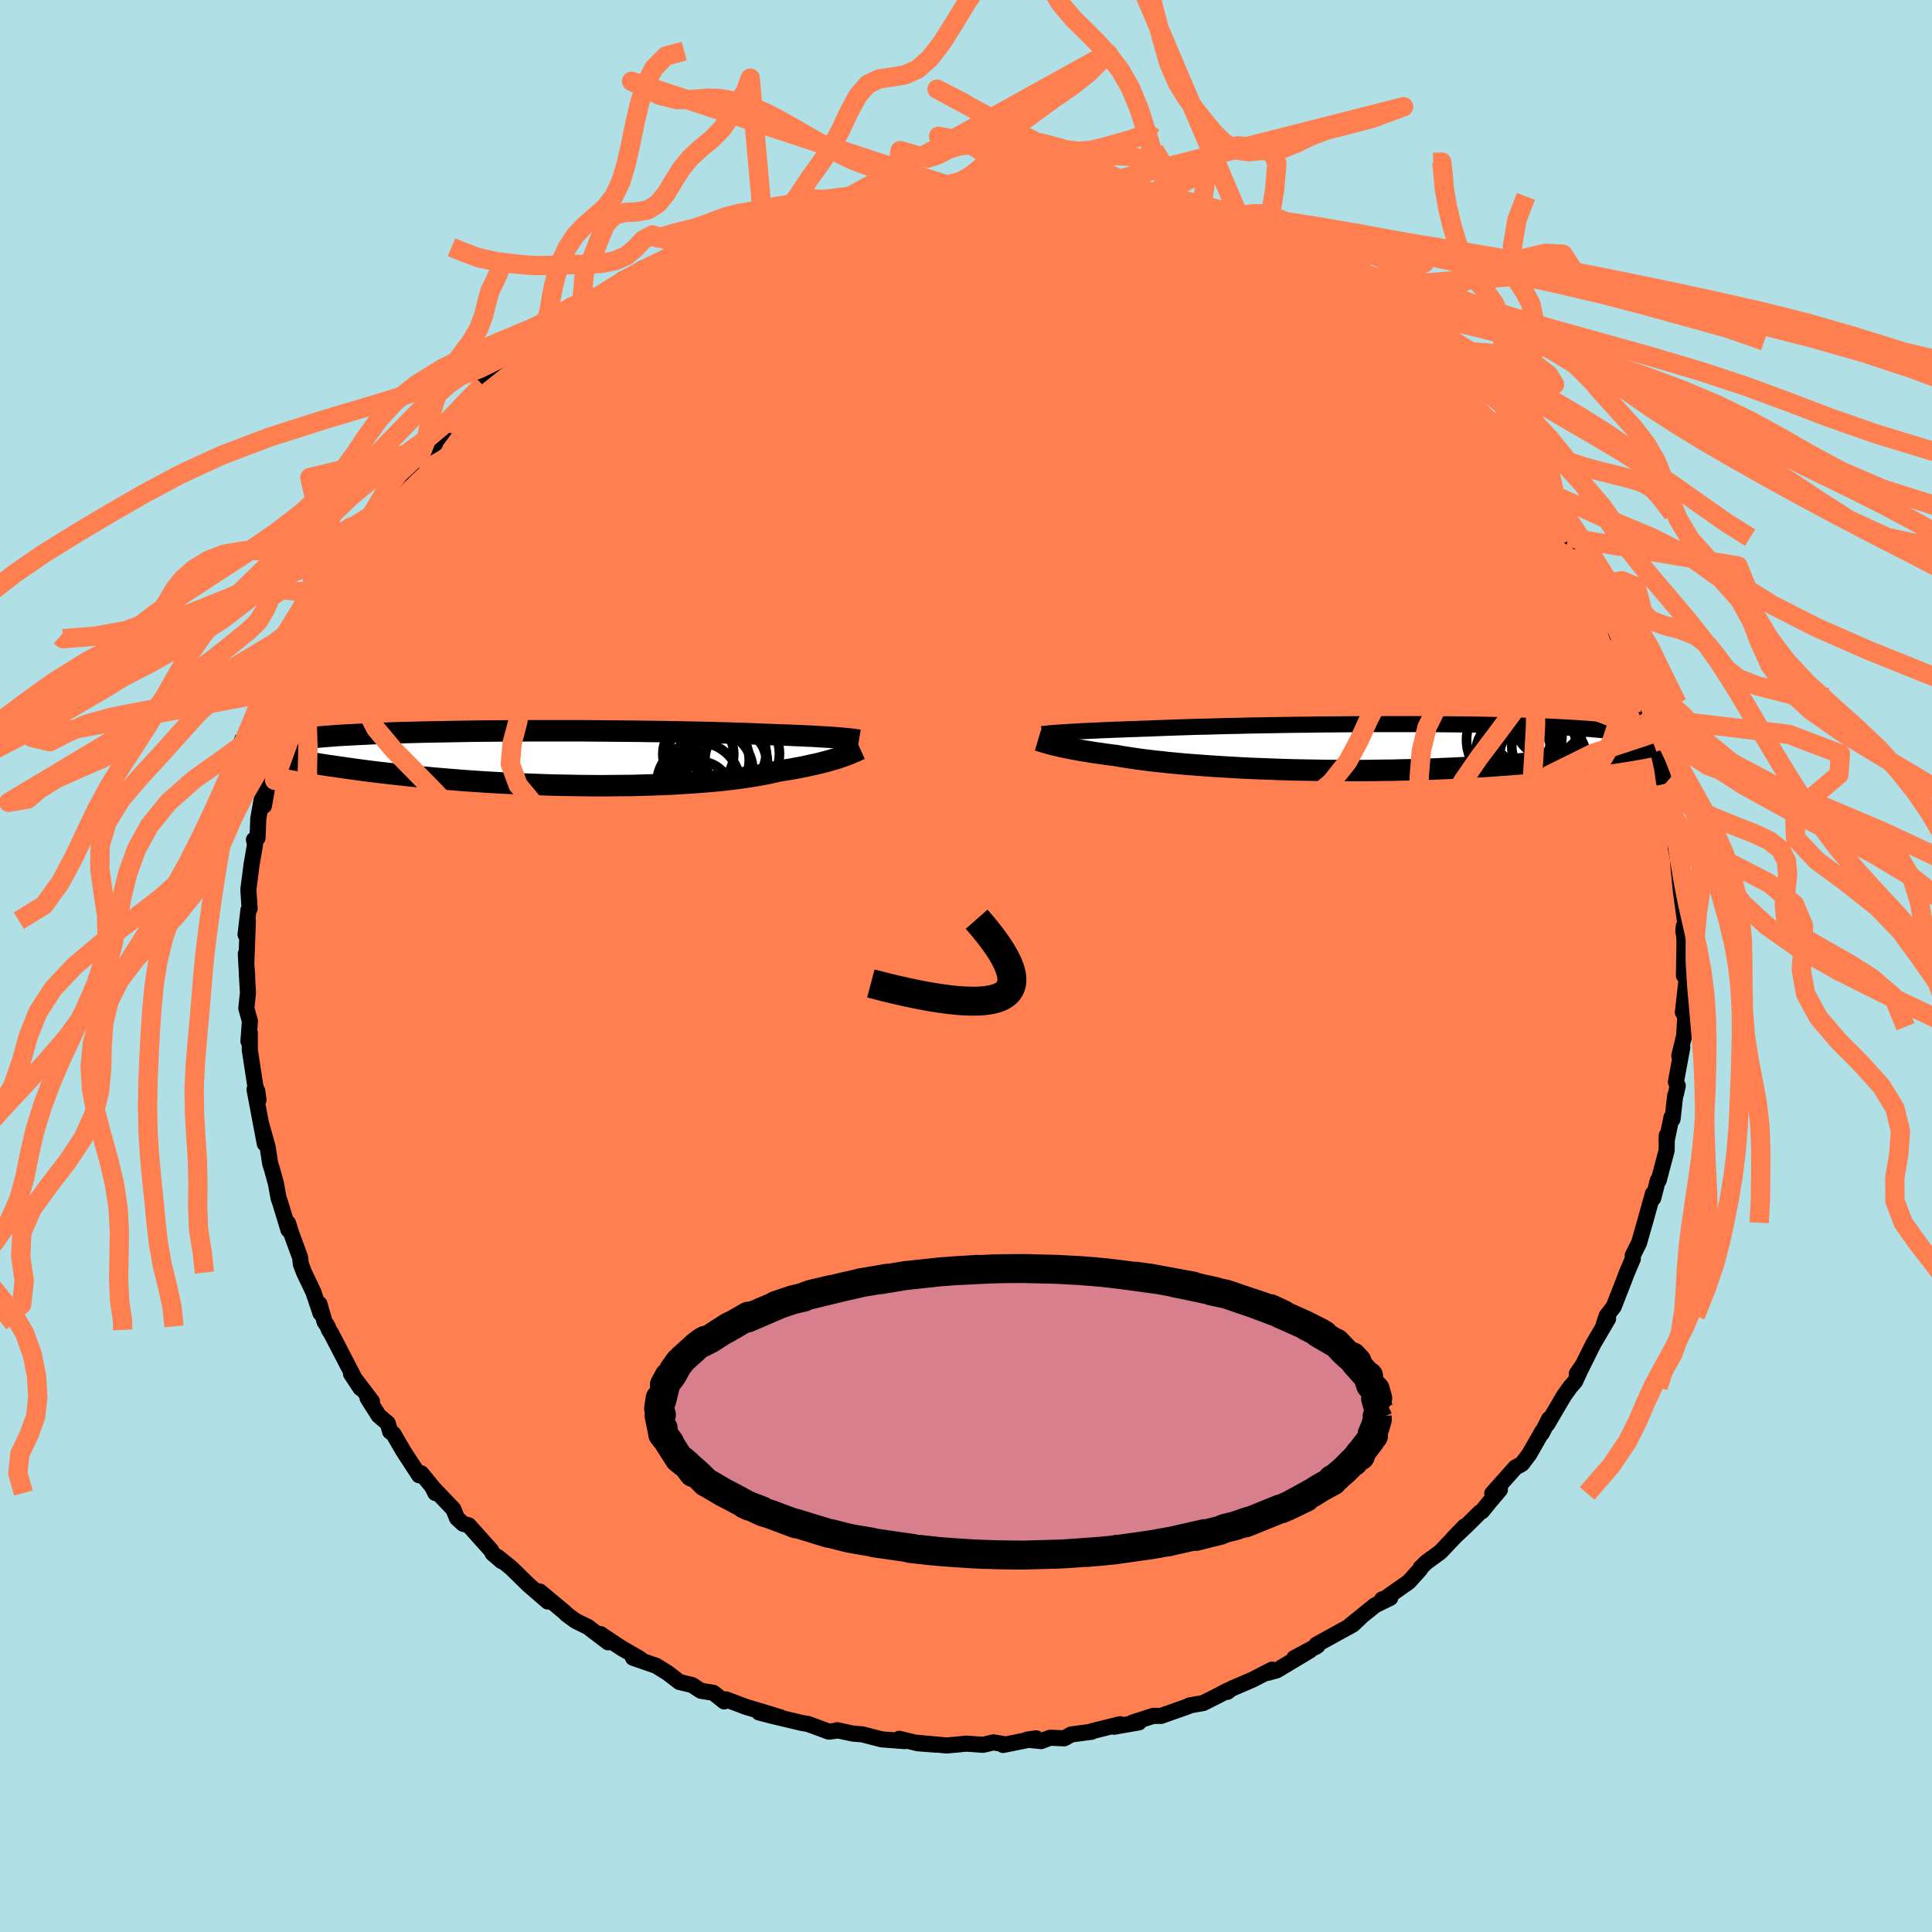 <svg viewBox="-100 -100 200 200" xmlns="http://www.w3.org/2000/svg" width="500" height="500" id="face-svg">
    <defs>
      <clipPath id="leftEyeClipPath">
        <polyline points="31.67,-2.07 31.34,-2.1 30.99,-2.13 30.61,-2.15 30.2,-2.18 29.76,-2.2 29.3,-2.23 28.8,-2.26 28.28,-2.28 27.74,-2.31 27.16,-2.33 26.56,-2.36 25.92,-2.38 25.27,-2.4 24.58,-2.43 23.87,-2.45 23.23,-2.48 22.53,-2.51 21.79,-2.54 21,-2.56 20.16,-2.59 19.28,-2.61 18.35,-2.64 17.38,-2.66 16.37,-2.68 15.33,-2.7 14.25,-2.72 13.15,-2.74 12.01,-2.75 10.86,-2.77 9.68,-2.78 8.48,-2.79 7.27,-2.8 6.05,-2.81 4.82,-2.82 3.58,-2.82 2.35,-2.82 1.11,-2.82 -0.12,-2.82 -1.34,-2.81 -2.55,-2.81 -3.75,-2.8 -4.93,-2.79 -6.1,-2.78 -7.24,-2.76 -8.37,-2.74 -9.46,-2.72 -10.53,-2.7 -11.58,-2.68 -12.59,-2.65 -13.57,-2.63 -14.52,-2.6 -15.43,-2.56 -16.31,-2.53 -17.16,-2.49 -17.97,-2.45 -18.75,-2.41 -19.49,-2.37 -20.19,-2.33 -20.86,-2.28 -21.49,-2.23 -22.1,-2.18 -22.66,-2.13 -23.2,-2.08 -23.7,-2.02 -24.18,-1.97 -24.63,-1.91 -25.04,-1.85 -25.43,-1.79 -25.79,-1.72 -26.12,-1.66 -26.43,-1.59 -26.71,-1.52 -26.95,-1.45 -27.18,-1.38 -27.38,-1.31 -27.55,-1.23 -27.7,-1.15 -27.82,-1.07 -27.92,-0.99 -27.99,-0.49 -27.58,-0.4 -27.16,-0.3 -26.71,-0.21 -26.25,-0.11 -25.77,-0.02 -25.27,0.08 -24.75,0.18 -24.22,0.27 -23.66,0.37 -23.09,0.47 -22.49,0.57 -21.88,0.67 -21.24,0.77 -20.59,0.86 -19.91,0.96 -19.21,1.06 -18.49,1.16 -17.75,1.26 -16.99,1.36 -16.2,1.46 -15.38,1.55 -14.55,1.65 -13.69,1.74 -12.81,1.84 -11.9,1.93 -10.98,2.01 -10.03,2.1 -9.07,2.18 -8.08,2.26 -7.08,2.34 -6.06,2.41 -5.02,2.48 -3.97,2.54 -2.9,2.6 -1.83,2.65 -0.74,2.7 0.35,2.74 1.45,2.78 2.55,2.81 3.66,2.83 4.76,2.85 5.86,2.86 6.96,2.87 8.06,2.86 9.14,2.85 10.22,2.84 11.28,2.81 12.32,2.78 13.35,2.74 14.36,2.7 15.35,2.64 16.31,2.58 17.25,2.51 18.16,2.44 19.05,2.36 19.9,2.27 20.72,2.17 21.5,2.07 22.25,1.96 22.96,1.85 23.63,1.73 24.27,1.61 24.86,1.48 25.42,1.35 26.02,1.25 26.6,1.16 27.15,1.06 27.68,0.96 28.19,0.86 28.68,0.75 29.15,0.65 29.59,0.55 30.01,0.44 30.4,0.34 30.78,0.23 31.13,0.13 31.46,0.03 31.76,-0.07 32.05,-0.17" />
      </clipPath>
      <clipPath id="rightEyeClipPath">
        <polyline points="-31.88,-1.55 -31.53,-1.57 -31.16,-1.6 -30.76,-1.62 -30.33,-1.64 -29.87,-1.67 -29.39,-1.69 -28.87,-1.72 -28.33,-1.74 -27.76,-1.77 -27.16,-1.79 -26.53,-1.82 -25.87,-1.84 -25.19,-1.87 -24.48,-1.89 -23.74,-1.92 -23.07,-1.94 -22.35,-1.97 -21.58,-2 -20.76,-2.03 -19.89,-2.06 -18.98,-2.09 -18.02,-2.12 -17.02,-2.14 -15.98,-2.17 -14.91,-2.2 -13.81,-2.22 -12.67,-2.25 -11.51,-2.27 -10.32,-2.29 -9.12,-2.31 -7.89,-2.33 -6.66,-2.34 -5.41,-2.36 -4.15,-2.37 -2.9,-2.38 -1.64,-2.39 -0.38,-2.4 0.87,-2.4 2.11,-2.4 3.34,-2.4 4.55,-2.4 5.75,-2.4 6.93,-2.39 8.09,-2.38 9.22,-2.37 10.33,-2.36 11.41,-2.34 12.46,-2.32 13.48,-2.3 14.47,-2.28 15.42,-2.25 16.34,-2.22 17.22,-2.19 18.07,-2.16 18.89,-2.12 19.66,-2.08 20.41,-2.04 21.11,-2 21.78,-1.95 22.42,-1.91 23.02,-1.86 23.59,-1.81 24.12,-1.76 24.63,-1.7 25.11,-1.65 25.56,-1.59 25.98,-1.53 26.37,-1.47 26.73,-1.41 27.07,-1.34 27.38,-1.27 27.66,-1.21 27.92,-1.14 28.15,-1.06 28.36,-0.99 28.54,-0.92 28.7,-0.84 28.83,-0.76 28.95,-0.68 28.46,0.04 28.01,0.13 27.54,0.21 27.06,0.3 26.56,0.38 26.04,0.46 25.51,0.55 24.95,0.63 24.38,0.72 23.78,0.8 23.17,0.88 22.54,0.97 21.89,1.05 21.22,1.13 20.53,1.21 19.83,1.29 19.09,1.36 18.34,1.44 17.57,1.52 16.77,1.59 15.95,1.67 15.11,1.74 14.24,1.81 13.35,1.87 12.44,1.94 11.5,2 10.55,2.05 9.57,2.11 8.57,2.16 7.56,2.2 6.53,2.25 5.48,2.28 4.41,2.32 3.33,2.34 2.24,2.37 1.14,2.38 0.03,2.4 -1.09,2.41 -2.21,2.41 -3.34,2.4 -4.47,2.4 -5.59,2.38 -6.72,2.36 -7.84,2.34 -8.95,2.31 -10.05,2.27 -11.14,2.23 -12.22,2.19 -13.28,2.14 -14.32,2.08 -15.34,2.02 -16.33,1.96 -17.3,1.89 -18.25,1.82 -19.16,1.75 -20.04,1.67 -20.89,1.59 -21.71,1.5 -22.49,1.42 -23.23,1.33 -23.93,1.24 -24.59,1.14 -25.21,1.05 -25.79,0.96 -26.33,0.86 -26.92,0.79 -27.49,0.71 -28.04,0.63 -28.56,0.56 -29.06,0.48 -29.54,0.4 -29.99,0.33 -30.42,0.25 -30.83,0.18 -31.21,0.1 -31.57,0.03 -31.9,-0.04 -32.22,-0.11 -32.51,-0.18 -32.78,-0.24" />
      </clipPath>
      <filter id="fuzzy">
        <feTurbulence id="turbulence" baseFrequency="0.05" numOctaves="3" type="noise" result="noise" />
        <feDisplacementMap in="SourceGraphic" in2="noise" scale="2" />
      </filter>
      <linearGradient id="rainbowGradient" x1="0%" y1="0%" x2="100%" y2="0%">
        <stop offset="0%" style="stop-color: [object Object]; stop-opacity: 1" />
        <stop offset="50%" style="stop-color: [object Object]; stop-opacity: 1" />
        <stop offset="100%" style="stop-color: [object Object]; stop-opacity: 1" />
      </linearGradient>
    </defs>
    <rect x="-100" y="-100" width="100%" height="100%" fill="rgb(176, 224, 230)" />
    <polyline id="faceContour" points="74.32,0.99 74.52,-0.04 74.58,1.51 74.21,4.8 74.56,3.58 74.34,7.23 73.84,9.29 74.15,8.42 73.49,12.01 73.68,12.39 73.48,13.29 73.42,13.38 73.14,15.86 73.03,15.67 72.52,18.14 72.55,17.52 72.53,19.09 71.71,22.19 71.62,22.18 71.14,24.04 71.11,23.57 70.27,26.58 69.98,27.59 69.68,28.65 69.02,29.97 69.03,30.31 68.4,31.79 68.07,32.66 67.05,35.27 66.32,36.22 66.03,37.08 66.47,36.51 64.94,39.12 63.53,41.96 63.23,42.21 63.82,41.34 63.05,43.01 62.54,43.59 61.9,44.49 60.16,47.45 60.36,46.89 59.61,48.37 59.67,48.16 58.3,50.55 57.55,51.54 56.88,51.91 54.48,54.6 55.27,54.21 54.19,55.49 53.42,56.44 53.23,56.54 51.77,57.98 50.49,59.18 51.62,58.01 49.11,60.66 47.63,61.74 47.05,62.31 47.01,62.45 45.84,63.75 43.41,65.46 43.07,65.57 43.92,65.41 42.35,66.18 39.79,68.24 40.87,67.39 40.05,68.17 36.28,70.25 36.17,70.51 36.4,70.35 33.99,71.64 35.61,70.85 32.18,72.91 31.21,73.18 31.68,72.84 29.68,73.87 27.45,74.83 27.06,75.14 27.11,74.99 26.26,75.44 24.55,76.3 23.13,76.55 22.97,76.65 20.19,77.63 19.38,77.63 17.23,78.32 17.9,78.3 15.34,78.75 15.94,78.49 13.01,79.22 13,79.27 10.89,79.55 10.17,79.95 8.71,79.89 7.77,80.24 6.31,80.09 7.26,79.95 3.84,80.64 3.75,80.52 2.84,80.37 1.78,80.62 0.02,80.5 -0.87,80.59 -2.01,80.69 -5.29,80.39 -3.06,80.61 -4.99,80.46 -6.91,80 -6.34,80.24 -8.72,80.06 -10.73,79.54 -11.72,79.46 -13.34,79.11 -13.41,79.16 -14.2,79.26 -16.37,78.46 -16.98,78.36 -20.19,77.6 -21.43,77.27 -19.22,77.77 -21.09,77.2 -22.74,76.71 -24.84,75.92 -25.03,76.13 -26.15,75.24 -27.44,75.03 -28.37,74.43 -29.66,74.12 -30.9,73.17 -32.08,72.44 -34.47,71.61 -33.72,71.73 -35.61,70.64 -36.3,70.19 -37.84,69.16 -37.05,70.01 -39.14,68.42 -40.42,67.79 -41.36,67.1 -41.51,66.93 -44.13,64.75 -43.85,65.31 -43.29,65.79 -45.28,64.07 -47.08,62.31 -48.45,61.2 -48.06,61.62 -49,60.81 -49.15,60.5 -51.48,57.9 -52.06,57.74 -52.69,57.16 -53.07,56.22 -55.23,53.96 -54.93,54.56 -55.22,53.95 -56.39,52.52 -56.61,52.72 -58.26,50.19 -59.28,48.43 -59.61,48.2 -59.86,47.34 -60.8,46.54 -61.95,44.73 -61.49,45.08 -63.66,42.22 -62.68,43.7 -63.34,42.61 -65.71,38.04 -65.95,37.67 -66.08,37.31 -66.4,36.83 -66.93,34.99 -66.82,35.95 -67.56,33.75 -68.52,31.74 -68.86,30.85 -68.93,30.18 -69.88,27.58 -70.18,26.62 -70.14,27.32 -70.98,24.55 -71.17,24 -71.43,22.55 -71.85,21.01 -72.03,20.46 -72.29,18.76 -72.93,16.46 -72.59,18.39 -73.65,12.78 -73.37,12.92 -73.24,13.86 -73.58,12.35 -74.14,8.71 -74.14,6.93 -74.28,7.79 -74.13,5.71 -74.5,4.37 -74.33,2.78 -74.45,0.73 -74.41,1.09 -74.49,-0.04 -74.55,-1.27 -74.49,-0.55 -74.34,-4.69 -74.58,-3.26 -74.28,-5.8 -74.16,-5.95 -74.29,-7.91 -73.96,-10.48 -73.6,-12.58 -73.71,-13.07 -73.34,-13.26 -73.26,-15.27 -72.81,-17.82 -72.68,-16.58 -72.19,-19.4 -72.09,-19.79 -71.93,-21.39 -71.27,-23.03 -71.44,-23.02 -70.75,-25.77 -70.95,-24.54 -70.47,-26.42 -69.12,-29.77 -69.6,-28.81 -68.8,-30.44 -68.36,-32.28 -68.35,-31.99 -67.91,-33.59 -66.53,-36.32 -66.5,-36.47 -65.78,-37.48 -65.79,-38.18 -64.88,-39.52 -63.31,-42.19 -63.45,-42.24 -63.26,-42.88 -62.75,-43.45 -60.75,-46.56 -60.74,-46.75 -61.07,-46.28 -59.89,-48.04 -58.9,-49.29 -58.42,-49.73 -57.16,-51.93 -56.05,-53.43 -54.96,-54.07 -54.8,-54.66 -54.95,-54.21 -53.53,-56.15 -53.33,-56.37 -52.02,-57.66 -51.03,-58.89 -50.03,-60.16 -48.75,-60.98 -47.36,-62.16 -46.73,-62.92 -45.58,-63.68 -45.83,-63.74 -44.63,-64.34 -43.21,-65.73 -41.63,-66.99 -40.7,-67.68 -41.41,-66.71 -41.09,-67.24 -39.83,-68.1 -37.33,-69.9 -37.42,-69.59 -35.57,-71.06 -34.11,-71.78 -32.98,-72.24 -33.5,-72.19 -30.71,-73.25 -31.05,-73.35 -28.79,-74.31 -28.15,-74.45 -28.04,-74.51 -26.32,-75.57 -25.42,-75.88 -23.58,-76.57 -22.11,-77.25 -21.88,-77.22 -20.25,-77.62 -19.53,-77.94 -18.94,-77.92 -18.53,-77.86 -17.18,-78.55 -16.34,-78.61 -13.5,-79.23 -11.21,-79.48 -12.22,-79.56 -11.47,-79.47 -8.99,-79.98 -8.9,-79.84 -7.35,-80.33 -7.2,-80.27 -4.53,-80.24 -1.69,-80.75 -3.62,-80.65 -2.67,-80.69 1.41,-80.74 0.58,-80.69 1.21,-80.6 2.51,-80.44 4.75,-80.25 4.08,-80.67 7.58,-80.18 7.76,-80.23 9.34,-79.8 10.74,-79.85 12.38,-79.6 12.81,-79.57 13.9,-79.18 15.1,-78.97 17.68,-78.19 17.26,-78.33 19.43,-77.77 19.33,-77.98 20.96,-77.42 23.11,-76.83 23.06,-76.71 24.04,-76.22 27.03,-74.97 26,-75.6 28.21,-74.46 29.39,-73.85 28.95,-74.5 29.92,-73.7 30.63,-73.19 32.1,-72.71 34.06,-71.39 35.86,-70.42 37.26,-69.96 37.58,-69.42 37.88,-69.27 39.63,-68.17 40.65,-67.65 39.9,-68.05 40.81,-67.33 42.99,-65.95 42.92,-65.87 44.61,-64.7 46.11,-63.39 46,-63.4 47.95,-61.79 48.08,-61.8 49.34,-60.61 49.69,-60.35 51.24,-58.43 51.7,-57.93 51.8,-58.09 52.72,-56.92 54.73,-54.57 55.03,-54.39 55.44,-54.08 56.79,-52.39 56.73,-52.16 58.25,-50.57 59.01,-48.99 59.23,-48.9 59.64,-48.38 61.44,-45.67 61.26,-45.34 62.25,-43.96 62.31,-44.35 63.03,-43.17 64.25,-41.11 65.08,-39.33 65.5,-38.57 65.72,-37.69 67.01,-35.36 67.41,-34.25 67.71,-33.6 67.73,-33.81 68.54,-31.38 68.5,-31.44 69.37,-29.32 70.19,-27.16 70.71,-25.71 70.47,-26.51 71.14,-24.07 71.77,-22.33 71.64,-22.29 72.06,-20.47 72.27,-19 72.39,-18.87 72.59,-17.65 73.28,-15.49 73.33,-15.03 73.56,-12.45 73.47,-12.25 73.91,-10.13 73.63,-12.22 73.78,-10 74.02,-7.6 74.5,-4.14 74.31,-4.13 74.26,-3.52 74.29,-4 74.38,-2.55 74.32,0.99 74.52,-0.04" fill="rgb(255, 127, 80)" stroke="black" stroke-width="1.667" stroke-linejoin="round" filter="url(#fuzzy)" />
    <g transform="translate(41.92 -22.64)">
      <polyline id="rightCountour" points="-31.88,-1.55 -31.53,-1.57 -31.16,-1.6 -30.76,-1.62 -30.33,-1.64 -29.87,-1.67 -29.39,-1.69 -28.87,-1.72 -28.33,-1.74 -27.76,-1.77 -27.16,-1.79 -26.53,-1.82 -25.87,-1.84 -25.19,-1.87 -24.48,-1.89 -23.74,-1.92 -23.07,-1.94 -22.35,-1.97 -21.58,-2 -20.76,-2.03 -19.89,-2.06 -18.98,-2.09 -18.02,-2.12 -17.02,-2.14 -15.98,-2.17 -14.91,-2.2 -13.81,-2.22 -12.67,-2.25 -11.51,-2.27 -10.32,-2.29 -9.12,-2.31 -7.89,-2.33 -6.66,-2.34 -5.41,-2.36 -4.15,-2.37 -2.9,-2.38 -1.64,-2.39 -0.38,-2.4 0.87,-2.4 2.11,-2.4 3.34,-2.4 4.55,-2.4 5.75,-2.4 6.93,-2.39 8.09,-2.38 9.22,-2.37 10.33,-2.36 11.41,-2.34 12.46,-2.32 13.48,-2.3 14.47,-2.28 15.42,-2.25 16.34,-2.22 17.22,-2.19 18.07,-2.16 18.89,-2.12 19.66,-2.08 20.41,-2.04 21.11,-2 21.78,-1.95 22.42,-1.91 23.02,-1.86 23.59,-1.81 24.12,-1.76 24.63,-1.7 25.11,-1.65 25.56,-1.59 25.98,-1.53 26.37,-1.47 26.73,-1.41 27.07,-1.34 27.38,-1.27 27.66,-1.21 27.92,-1.14 28.15,-1.06 28.36,-0.99 28.54,-0.92 28.7,-0.84 28.83,-0.76 28.95,-0.68 28.46,0.04 28.01,0.13 27.54,0.21 27.06,0.3 26.56,0.38 26.04,0.46 25.51,0.55 24.95,0.63 24.38,0.72 23.78,0.8 23.17,0.88 22.54,0.97 21.89,1.05 21.22,1.13 20.53,1.21 19.83,1.29 19.09,1.36 18.34,1.44 17.57,1.52 16.77,1.59 15.95,1.67 15.11,1.74 14.24,1.81 13.35,1.87 12.44,1.94 11.5,2 10.55,2.05 9.57,2.11 8.57,2.16 7.56,2.2 6.53,2.25 5.48,2.28 4.41,2.32 3.33,2.34 2.24,2.37 1.14,2.38 0.03,2.4 -1.09,2.41 -2.21,2.41 -3.34,2.4 -4.47,2.4 -5.59,2.38 -6.72,2.36 -7.84,2.34 -8.95,2.31 -10.05,2.27 -11.14,2.23 -12.22,2.19 -13.28,2.14 -14.32,2.08 -15.34,2.02 -16.33,1.96 -17.3,1.89 -18.25,1.82 -19.16,1.75 -20.04,1.67 -20.89,1.59 -21.71,1.5 -22.49,1.42 -23.23,1.33 -23.93,1.24 -24.59,1.14 -25.21,1.05 -25.79,0.96 -26.33,0.86 -26.92,0.79 -27.49,0.71 -28.04,0.63 -28.56,0.56 -29.06,0.48 -29.54,0.4 -29.99,0.33 -30.42,0.25 -30.83,0.18 -31.21,0.1 -31.57,0.03 -31.9,-0.04 -32.22,-0.11 -32.51,-0.18 -32.78,-0.24" fill="white" stroke="white" stroke-width="0" stroke-linejoin="round" filter="url(#fuzzy)" />
    </g>
    <g transform="translate(-44.8 -21.53)">
      <polyline id="leftCountour" points="31.67,-2.07 31.34,-2.1 30.99,-2.13 30.61,-2.15 30.2,-2.18 29.76,-2.2 29.3,-2.23 28.8,-2.26 28.28,-2.28 27.74,-2.31 27.16,-2.33 26.56,-2.36 25.92,-2.38 25.27,-2.4 24.58,-2.43 23.87,-2.45 23.23,-2.48 22.53,-2.51 21.79,-2.54 21,-2.56 20.16,-2.59 19.28,-2.61 18.35,-2.64 17.38,-2.66 16.37,-2.68 15.33,-2.7 14.25,-2.72 13.15,-2.74 12.01,-2.75 10.86,-2.77 9.68,-2.78 8.48,-2.79 7.27,-2.8 6.05,-2.81 4.82,-2.82 3.58,-2.82 2.35,-2.82 1.11,-2.82 -0.12,-2.82 -1.34,-2.81 -2.55,-2.81 -3.75,-2.8 -4.93,-2.79 -6.1,-2.78 -7.24,-2.76 -8.37,-2.74 -9.46,-2.72 -10.53,-2.7 -11.58,-2.68 -12.59,-2.65 -13.57,-2.63 -14.52,-2.6 -15.43,-2.56 -16.31,-2.53 -17.16,-2.49 -17.97,-2.45 -18.75,-2.41 -19.49,-2.37 -20.19,-2.33 -20.86,-2.28 -21.49,-2.23 -22.1,-2.18 -22.66,-2.13 -23.2,-2.08 -23.7,-2.02 -24.18,-1.97 -24.63,-1.91 -25.04,-1.85 -25.43,-1.79 -25.79,-1.72 -26.12,-1.66 -26.43,-1.59 -26.71,-1.52 -26.95,-1.45 -27.18,-1.38 -27.38,-1.31 -27.55,-1.23 -27.7,-1.15 -27.82,-1.07 -27.92,-0.99 -27.99,-0.49 -27.58,-0.4 -27.16,-0.3 -26.71,-0.21 -26.25,-0.11 -25.77,-0.02 -25.27,0.08 -24.75,0.18 -24.22,0.27 -23.66,0.37 -23.09,0.47 -22.49,0.57 -21.88,0.67 -21.24,0.77 -20.59,0.86 -19.91,0.96 -19.21,1.06 -18.49,1.16 -17.75,1.26 -16.99,1.36 -16.2,1.46 -15.38,1.55 -14.55,1.65 -13.69,1.74 -12.81,1.84 -11.9,1.93 -10.98,2.01 -10.03,2.1 -9.07,2.18 -8.08,2.26 -7.08,2.34 -6.06,2.41 -5.02,2.48 -3.97,2.54 -2.9,2.6 -1.83,2.65 -0.74,2.7 0.35,2.74 1.45,2.78 2.55,2.81 3.66,2.83 4.76,2.85 5.86,2.86 6.96,2.87 8.06,2.86 9.14,2.85 10.22,2.84 11.28,2.81 12.32,2.78 13.35,2.74 14.36,2.7 15.35,2.64 16.31,2.58 17.25,2.51 18.16,2.44 19.05,2.36 19.9,2.27 20.72,2.17 21.5,2.07 22.25,1.96 22.96,1.85 23.63,1.73 24.27,1.61 24.86,1.48 25.42,1.35 26.02,1.25 26.6,1.16 27.15,1.06 27.68,0.96 28.19,0.86 28.68,0.75 29.15,0.65 29.59,0.55 30.01,0.44 30.4,0.34 30.78,0.23 31.13,0.13 31.46,0.03 31.76,-0.07 32.05,-0.17" fill="white" stroke="white" stroke-width="0" stroke-linejoin="round" filter="url(#fuzzy)" />
    </g>
    <g transform="translate(41.92 -22.64)">
      <polyline id="rightUpper" points="-34.08,-1.37 -33.95,-1.38 -33.8,-1.4 -33.63,-1.41 -33.45,-1.43 -33.24,-1.45 -33.02,-1.47 -32.77,-1.49 -32.5,-1.51 -32.2,-1.53 -31.88,-1.55 -31.53,-1.57 -31.16,-1.6 -30.76,-1.62 -30.33,-1.64 -29.87,-1.67 -29.39,-1.69 -28.87,-1.72 -28.33,-1.74 -27.76,-1.77 -27.16,-1.79 -26.53,-1.82 -25.87,-1.84 -25.19,-1.87 -24.48,-1.89 -23.74,-1.92 -23.07,-1.94 -22.35,-1.97 -21.58,-2 -20.76,-2.03 -19.89,-2.06 -18.98,-2.09 -18.02,-2.12 -17.02,-2.14 -15.98,-2.17 -14.91,-2.2 -13.81,-2.22 -12.67,-2.25 -11.51,-2.27 -10.32,-2.29 -9.12,-2.31 -7.89,-2.33 -6.66,-2.34 -5.41,-2.36 -4.15,-2.37 -2.9,-2.38 -1.64,-2.39 -0.38,-2.4 0.87,-2.4 2.11,-2.4 3.34,-2.4 4.55,-2.4 5.75,-2.4 6.93,-2.39 8.09,-2.38 9.22,-2.37 10.33,-2.36 11.41,-2.34 12.46,-2.32 13.48,-2.3 14.47,-2.28 15.42,-2.25 16.34,-2.22 17.22,-2.19 18.07,-2.16 18.89,-2.12 19.66,-2.08 20.41,-2.04 21.11,-2 21.78,-1.95 22.42,-1.91 23.02,-1.86 23.59,-1.81 24.12,-1.76 24.63,-1.7 25.11,-1.65 25.56,-1.59 25.98,-1.53 26.37,-1.47 26.73,-1.41 27.07,-1.34 27.38,-1.27 27.66,-1.21 27.92,-1.14 28.15,-1.06 28.36,-0.99 28.54,-0.92 28.7,-0.84 28.83,-0.76 28.95,-0.68 29.04,-0.6 29.11,-0.52 29.16,-0.43 29.19,-0.35 29.21,-0.26 29.2,-0.17 29.18,-0.09 29.14,0.01 29.08,0.1 29.01,0.19" fill="none" stroke="black" stroke-width="1.667" stroke-linejoin="round" filter="url(#fuzzy)" />
      <polyline id="rightLower" points="-34.47,-0.73 -34.37,-0.7 -34.26,-0.67 -34.13,-0.63 -33.99,-0.58 -33.83,-0.53 -33.66,-0.48 -33.47,-0.43 -33.26,-0.37 -33.03,-0.31 -32.78,-0.24 -32.51,-0.18 -32.22,-0.11 -31.9,-0.04 -31.57,0.03 -31.21,0.1 -30.83,0.18 -30.42,0.25 -29.99,0.33 -29.54,0.4 -29.06,0.48 -28.56,0.56 -28.04,0.63 -27.49,0.71 -26.92,0.79 -26.33,0.86 -25.79,0.96 -25.21,1.05 -24.59,1.14 -23.93,1.24 -23.23,1.33 -22.49,1.42 -21.71,1.5 -20.89,1.59 -20.04,1.67 -19.16,1.75 -18.25,1.82 -17.3,1.89 -16.33,1.96 -15.34,2.02 -14.32,2.08 -13.28,2.14 -12.22,2.19 -11.14,2.23 -10.05,2.27 -8.95,2.31 -7.84,2.34 -6.72,2.36 -5.59,2.38 -4.47,2.4 -3.34,2.4 -2.21,2.41 -1.09,2.41 0.03,2.4 1.14,2.38 2.24,2.37 3.33,2.34 4.41,2.32 5.48,2.28 6.53,2.25 7.56,2.2 8.57,2.16 9.57,2.11 10.55,2.05 11.5,2 12.44,1.94 13.35,1.87 14.24,1.81 15.11,1.74 15.95,1.67 16.77,1.59 17.57,1.52 18.34,1.44 19.09,1.36 19.83,1.29 20.53,1.21 21.22,1.13 21.89,1.05 22.54,0.97 23.17,0.88 23.78,0.8 24.38,0.72 24.95,0.63 25.51,0.55 26.04,0.46 26.56,0.38 27.06,0.3 27.54,0.21 28.01,0.13 28.46,0.04 28.89,-0.04 29.31,-0.12 29.7,-0.2 30.09,-0.29 30.46,-0.37 30.81,-0.45 31.15,-0.53 31.48,-0.6 31.79,-0.68 32.09,-0.76" fill="none" stroke="black" stroke-width="2.222" stroke-linejoin="round" filter="url(#fuzzy)" />
      <circle r="3.416" cx="18.52" cy="-2.822" stroke="black" fill="none" stroke-width="1.0" filter="url(#fuzzy)" clip-path="url(#rightEyeClipPath)" /><circle r="3.816" cx="15.965" cy="-1.222" stroke="black" fill="none" stroke-width="1.0" filter="url(#fuzzy)" clip-path="url(#rightEyeClipPath)" /><circle r="3.572" cx="18.47" cy="-2.532" stroke="black" fill="none" stroke-width="1.0" filter="url(#fuzzy)" clip-path="url(#rightEyeClipPath)" /><circle r="3.624" cx="14.99" cy="-0.872" stroke="black" fill="none" stroke-width="1.0" filter="url(#fuzzy)" clip-path="url(#rightEyeClipPath)" /><circle r="4.802" cx="14.7" cy="-0.762" stroke="black" fill="none" stroke-width="1.0" filter="url(#fuzzy)" clip-path="url(#rightEyeClipPath)" /><circle r="4.194" cx="17.52" cy="0.858" stroke="black" fill="none" stroke-width="1.0" filter="url(#fuzzy)" clip-path="url(#rightEyeClipPath)" /><circle r="3.934" cx="14.765" cy="0.688" stroke="black" fill="none" stroke-width="1.0" filter="url(#fuzzy)" clip-path="url(#rightEyeClipPath)" /><circle r="4.868" cx="16.89" cy="-2.822" stroke="black" fill="none" stroke-width="1.0" filter="url(#fuzzy)" clip-path="url(#rightEyeClipPath)" /><circle r="4.61" cx="17.775" cy="1.478" stroke="black" fill="none" stroke-width="1.0" filter="url(#fuzzy)" clip-path="url(#rightEyeClipPath)" /><circle r="3.362" cx="17.94" cy="-0.077" stroke="black" fill="none" stroke-width="1.0" filter="url(#fuzzy)" clip-path="url(#rightEyeClipPath)" />
      </g>
    <g transform="translate(-44.8 -21.53)">
      <polyline id="leftUpper" points="33.72,-1.84 33.6,-1.86 33.46,-1.88 33.31,-1.9 33.14,-1.93 32.95,-1.95 32.74,-1.97 32.51,-2 32.25,-2.02 31.97,-2.05 31.67,-2.07 31.34,-2.1 30.99,-2.13 30.61,-2.15 30.2,-2.18 29.76,-2.2 29.3,-2.23 28.8,-2.26 28.28,-2.28 27.74,-2.31 27.16,-2.33 26.56,-2.36 25.92,-2.38 25.27,-2.4 24.58,-2.43 23.87,-2.45 23.23,-2.48 22.53,-2.51 21.79,-2.54 21,-2.56 20.16,-2.59 19.28,-2.61 18.35,-2.64 17.38,-2.66 16.37,-2.68 15.33,-2.7 14.25,-2.72 13.15,-2.74 12.01,-2.75 10.86,-2.77 9.68,-2.78 8.48,-2.79 7.27,-2.8 6.05,-2.81 4.82,-2.82 3.58,-2.82 2.35,-2.82 1.11,-2.82 -0.12,-2.82 -1.34,-2.81 -2.55,-2.81 -3.75,-2.8 -4.93,-2.79 -6.1,-2.78 -7.24,-2.76 -8.37,-2.74 -9.46,-2.72 -10.53,-2.7 -11.58,-2.68 -12.59,-2.65 -13.57,-2.63 -14.52,-2.6 -15.43,-2.56 -16.31,-2.53 -17.16,-2.49 -17.97,-2.45 -18.75,-2.41 -19.49,-2.37 -20.19,-2.33 -20.86,-2.28 -21.49,-2.23 -22.1,-2.18 -22.66,-2.13 -23.2,-2.08 -23.7,-2.02 -24.18,-1.97 -24.63,-1.91 -25.04,-1.85 -25.43,-1.79 -25.79,-1.72 -26.12,-1.66 -26.43,-1.59 -26.71,-1.52 -26.95,-1.45 -27.18,-1.38 -27.38,-1.31 -27.55,-1.23 -27.7,-1.15 -27.82,-1.07 -27.92,-0.99 -28,-0.91 -28.06,-0.83 -28.09,-0.74 -28.11,-0.65 -28.1,-0.56 -28.08,-0.47 -28.04,-0.38 -27.98,-0.29 -27.9,-0.2 -27.8,-0.1" fill="none" stroke="black" stroke-width="2.222" stroke-linejoin="round" filter="url(#fuzzy)" />
      <polyline id="leftLower" points="33.86,-0.92 33.75,-0.87 33.63,-0.82 33.49,-0.75 33.34,-0.68 33.17,-0.61 32.99,-0.53 32.78,-0.44 32.56,-0.36 32.31,-0.26 32.05,-0.17 31.76,-0.07 31.46,0.03 31.13,0.13 30.78,0.23 30.4,0.34 30.01,0.44 29.59,0.55 29.15,0.65 28.68,0.75 28.19,0.86 27.68,0.96 27.15,1.06 26.6,1.16 26.02,1.25 25.42,1.35 24.86,1.48 24.27,1.61 23.63,1.73 22.96,1.85 22.25,1.96 21.5,2.07 20.72,2.17 19.9,2.27 19.05,2.36 18.16,2.44 17.25,2.51 16.31,2.58 15.35,2.64 14.36,2.7 13.35,2.74 12.32,2.78 11.28,2.81 10.22,2.84 9.14,2.85 8.06,2.86 6.96,2.87 5.86,2.86 4.76,2.85 3.66,2.83 2.55,2.81 1.45,2.78 0.35,2.74 -0.74,2.7 -1.83,2.65 -2.9,2.6 -3.97,2.54 -5.02,2.48 -6.06,2.41 -7.08,2.34 -8.08,2.26 -9.07,2.18 -10.03,2.1 -10.98,2.01 -11.9,1.93 -12.81,1.84 -13.69,1.74 -14.55,1.65 -15.38,1.55 -16.2,1.46 -16.99,1.36 -17.75,1.26 -18.49,1.16 -19.21,1.06 -19.91,0.96 -20.59,0.86 -21.24,0.77 -21.88,0.67 -22.49,0.57 -23.09,0.47 -23.66,0.37 -24.22,0.27 -24.75,0.18 -25.27,0.08 -25.77,-0.02 -26.25,-0.11 -26.71,-0.21 -27.16,-0.3 -27.58,-0.4 -27.99,-0.49 -28.38,-0.58 -28.75,-0.67 -29.11,-0.76 -29.45,-0.85 -29.77,-0.93 -30.08,-1.02 -30.37,-1.1 -30.65,-1.19 -30.92,-1.27 -31.17,-1.35" fill="none" stroke="black" stroke-width="2.222" stroke-linejoin="round" filter="url(#fuzzy)" />
      <circle r="3.67" cx="17.085" cy="-0.399" stroke="black" fill="none" stroke-width="1.0" filter="url(#fuzzy)" clip-path="url(#leftEyeClipPath)" /><circle r="4.232" cx="18.515" cy="1.341" stroke="black" fill="none" stroke-width="1.0" filter="url(#fuzzy)" clip-path="url(#leftEyeClipPath)" /><circle r="4.454" cx="21.035" cy="-0.444" stroke="black" fill="none" stroke-width="1.0" filter="url(#fuzzy)" clip-path="url(#leftEyeClipPath)" /><circle r="4.318" cx="18.045" cy="0.221" stroke="black" fill="none" stroke-width="1.0" filter="url(#fuzzy)" clip-path="url(#leftEyeClipPath)" /><circle r="3.592" cx="20.515" cy="-0.509" stroke="black" fill="none" stroke-width="1.0" filter="url(#fuzzy)" clip-path="url(#leftEyeClipPath)" /><circle r="4.318" cx="17.1" cy="2.701" stroke="black" fill="none" stroke-width="1.0" filter="url(#fuzzy)" clip-path="url(#leftEyeClipPath)" /><circle r="4.198" cx="20.09" cy="0.866" stroke="black" fill="none" stroke-width="1.0" filter="url(#fuzzy)" clip-path="url(#leftEyeClipPath)" /><circle r="3.422" cx="17.125" cy="3.746" stroke="black" fill="none" stroke-width="1.0" filter="url(#fuzzy)" clip-path="url(#leftEyeClipPath)" /><circle r="3.21" cx="20.99" cy="0.086" stroke="black" fill="none" stroke-width="1.0" filter="url(#fuzzy)" clip-path="url(#leftEyeClipPath)" /><circle r="4.484" cx="19.69" cy="0.671" stroke="black" fill="none" stroke-width="1.0" filter="url(#fuzzy)" clip-path="url(#leftEyeClipPath)" />
    </g>
    <g id="hairs">
      <polyline points="71.14,-24.07 22.26,-43.27 17.73,-50.05 11.14,-55.62 5.56,-60.05 7.08,-62.37 14.75,-62.81 23.82,-62.48 30.45,-62.3 33.59,-62.36 34.28,-62.12 34.05,-61.18 33.91,-59.56 34.39,-57.53 36.14,-55.09 39.83,-52.07 45.19,-48.72 50.14,-46.2 50.99,-46.02 43.74,-48.76 24.44,-53.7 -10.77,-59.54 -53.53,-56.15" fill="none" stroke="rgb(255, 127, 80)" stroke-width="2" stroke-linejoin="round" filter="url(#fuzzy)" /><polyline points="47.95,-61.79 39.81,-64.83 36.52,-62.6 33.68,-60.95 31.87,-61.08 31.04,-62.69 30.13,-64.99 27.69,-67.42 22.86,-69.61 15.95,-71.24 8.31,-72.11 1.81,-72.2 -1.86,-71.63 -1.76,-70.57 1.87,-69.13 7.69,-67.4 13.82,-65.59 18.92,-64.07 23,-63.26 27.03,-63.23 31.53,-63.36 35.21,-62.24 34.04,-58.4 16.58,-53.28 -52.02,-57.66" fill="none" stroke="rgb(255, 127, 80)" stroke-width="2" stroke-linejoin="round" filter="url(#fuzzy)" /><polyline points="70.19,-27.16 19.91,-49.44 24.38,-54.93 32.5,-57.79 34.31,-61.75 30.65,-66.1 23.75,-69.91 16.17,-72.72 10.63,-74.22 9,-74.14 11.41,-72.47 15.98,-69.7 19.88,-66.77 20.62,-64.6 17.12,-63.63 9.63,-63.76 -0.36,-64.88 -8.61,-67.6 -7.81,-73.32 -8.9,-79.84" fill="none" stroke="rgb(255, 127, 80)" stroke-width="2" stroke-linejoin="round" filter="url(#fuzzy)" /><polyline points="68.5,-31.44 11.62,-43.92 2.65,-51.12 2.63,-57.83 4.96,-63.52 6.71,-67.54 7.54,-69.82 8.39,-70.62 9.23,-70.43 8.75,-69.91 5.8,-69.71 0.95,-70.17 -3.43,-71.17 -4.58,-72.27 -1.19,-72.94 5.68,-72.97 13.18,-72.58 18.32,-72.26 19.35,-72.18 16.96,-71.58 18.43,-67.78 55.44,-54.08" fill="none" stroke="rgb(255, 127, 80)" stroke-width="2" stroke-linejoin="round" filter="url(#fuzzy)" /><polyline points="-1.69,-80.75 21.11,-68.67 35.21,-58.05 30.5,-56.77 14.9,-60.42 -1.14,-64.88 -11.35,-68.17 -14.38,-69.61 -12.12,-68.98 -7.85,-66.57 -4.48,-63.47 -3.14,-61.5 -2.47,-62.37 0.35,-66.22 6.09,-71.1 9.24,-74.13 -2.08,-73.38 -41.41,-66.71" fill="none" stroke="rgb(255, 127, 80)" stroke-width="2" stroke-linejoin="round" filter="url(#fuzzy)" /><polyline points="-21.88,-77.22 -5.32,-78.69 3.09,-77.95 7.4,-75.44 5.75,-71.48 0,-67.14 -6.17,-63.69 -10.4,-61.72 -12.14,-60.94 -11.56,-60.47 -8.69,-59.49 -3.62,-57.75 3.19,-55.57 10.85,-53.52 18.37,-51.99 25,-50.97 29.98,-50.4 31.88,-50.71 28.15,-52.8 16.22,-56.99 -3.38,-61.67 -23.16,-64.24 -27.08,-66.37 7.58,-80.18" fill="none" stroke="rgb(255, 127, 80)" stroke-width="2" stroke-linejoin="round" filter="url(#fuzzy)" /><polyline points="51.24,-58.43 11.87,-67.8 6.23,-70.52 -0.89,-70.34 -11.14,-69.57 -19.07,-69.34 -21.85,-69.92 -20.2,-71.03 -16.42,-72.15 -12.53,-72.89 -9.38,-73.09 -6.66,-72.64 -3.51,-71.43 0.96,-69.31 7.28,-66.35 15.52,-62.82 25.03,-59.31 33.94,-56.77 38.79,-56.69 36.52,-60.06 32.66,-62.91 59.01,-48.99" fill="none" stroke="rgb(255, 127, 80)" stroke-width="2" stroke-linejoin="round" filter="url(#fuzzy)" /><polyline points="37.88,-69.27 44.14,-63.37 43.03,-61.84 38.09,-60.5 28.34,-61.63 16.15,-65.18 5.28,-68.92 -2.01,-70.99 -6.16,-70.93 -9.85,-69.18 -15.68,-66.29 -22.81,-62.76 -24.98,-59.52 -13.71,-58.36 10.4,-62.85 10.74,-79.85" fill="none" stroke="rgb(255, 127, 80)" stroke-width="2" stroke-linejoin="round" filter="url(#fuzzy)" /><polyline points="17.68,-78.19 20.99,-73.48 33.52,-65.62 37.21,-62.37 32.33,-63.16 25.45,-64.61 21.46,-64.48 21,-62.74 22.18,-60.9 23.14,-60.51 23.27,-62.04 23.2,-64.39 24.18,-65.25 26.8,-62.56 28.46,-56.93 22.26,-53.61 5.95,-60.85 17.68,-78.19" fill="none" stroke="rgb(255, 127, 80)" stroke-width="2" stroke-linejoin="round" filter="url(#fuzzy)" /><polyline points="65.72,-37.69 -4.72,-52.03 -21.68,-64.11 -23.45,-70.66 -22.13,-72.92 -20.19,-72.33 -15.97,-70.06 -7.73,-67.12 3.72,-64.52 15.19,-63.13 23.33,-63.39 26.72,-65.08 26.23,-67.61 23.93,-70.23 21.94,-71.95 22.06,-70.99 28.54,-64.03 64.25,-41.11" fill="none" stroke="rgb(255, 127, 80)" stroke-width="2" stroke-linejoin="round" filter="url(#fuzzy)" /><polyline points="48.08,-61.8 23.96,-68.03 17.51,-64.78 15.68,-61.96 6.76,-61.17 -6.91,-60.52 -16.82,-59.04 -17,-57.29 -8.28,-56.51 2.75,-57.83 8.91,-61.56 8.39,-66.66 6.48,-70.84 8.83,-72.01 7.18,-70.59 -32.98,-72.24" fill="none" stroke="rgb(255, 127, 80)" stroke-width="2" stroke-linejoin="round" filter="url(#fuzzy)" /><polyline points="17.26,-78.33 4.82,-69.3 10.5,-66.6 8.58,-68.32 2.99,-70.64 -0.26,-72.27 0.8,-72.76 4.93,-71.63 9.92,-68.69 14.18,-64.45 17.06,-60.07 18.55,-56.93 18.9,-55.93 18.49,-57.09 17.87,-59.62 17.35,-62.43 16.6,-64.76 14.7,-66.47 11.33,-67.71 8.16,-68.52 8.52,-68.72 14.19,-68.43 21.75,-68.18 27.65,-66.75 55.03,-54.39" fill="none" stroke="rgb(255, 127, 80)" stroke-width="2" stroke-linejoin="round" filter="url(#fuzzy)" /><polyline points="27.03,-74.97 15,-74.59 11.2,-66.56 3.72,-60.64 -5.98,-59.82 -11.29,-62.14 -10.23,-65.03 -5.55,-66.89 -0.33,-67.07 4.84,-65.75 10.88,-63.92 17.61,-63.09 23.46,-64.12 28.25,-65.94 34.78,-65.87 44.37,-62.41 54.73,-54.57" fill="none" stroke="rgb(255, 127, 80)" stroke-width="2" stroke-linejoin="round" filter="url(#fuzzy)" /><polyline points="-11.21,-79.48 8.85,-69.73 26.7,-62.81 31.53,-62.87 29.39,-64.26 26.67,-64.12 25.78,-62.91 25.61,-62.33 24.18,-63.34 20.79,-65.6 16.44,-67.83 12.82,-68.81 11.14,-67.97 11.41,-65.66 12.57,-62.86 13.08,-60.69 12.22,-59.76 11.45,-59.79 14.32,-59.85 22.76,-59.46 30.33,-59.94 19.25,-64.36 -31.05,-73.35" fill="none" stroke="rgb(255, 127, 80)" stroke-width="2" stroke-linejoin="round" filter="url(#fuzzy)" /><polyline points="-13.5,-79.23 8.97,-68.59 33.72,-55.96 44.72,-49.15 42.12,-47.77 31.54,-50.06 19.98,-53.81 12.33,-57.23 10.21,-59.36 12.94,-60.04 19.03,-59.49 26.76,-58.07 34.17,-56.34 39.19,-55.06 40.21,-55 36.88,-56.46 30.32,-58.93 22.35,-61.23 13.94,-62.38 4.63,-62.5 -4.96,-63.11 -8.04,-65.85 7.64,-70.21 37.58,-69.42" fill="none" stroke="rgb(255, 127, 80)" stroke-width="2" stroke-linejoin="round" filter="url(#fuzzy)" /><polyline points="-19.53,-77.94 -14.42,-73.94 -3.32,-73.21 3.99,-72.16 9.93,-70.32 14.22,-68.65 16.66,-67.28 18.42,-65.45 20.28,-62.63 21.44,-59.36 20.36,-56.97 16.53,-56.6 11.28,-58.32 6.92,-61.1 4.96,-63.71 3.86,-65.82 -1.18,-68.25 -9.51,-71.79 9.34,-79.8" fill="none" stroke="rgb(255, 127, 80)" stroke-width="2" stroke-linejoin="round" filter="url(#fuzzy)" /><polyline points="-39.83,-68.1 -10.82,-66.61 -0.25,-63.73 12.04,-64.1 20.76,-66.39 23.05,-68.67 19.33,-69.67 11.5,-69.02 2.63,-67.17 -3.63,-65.2 -4.84,-64.38 -1.38,-65.44 4.11,-67.83 8.99,-69.54 12.21,-67.93 12.71,-61.22 2.58,-50.65 -59.89,-48.04" fill="none" stroke="rgb(255, 127, 80)" stroke-width="2" stroke-linejoin="round" filter="url(#fuzzy)" /><polyline points="4.08,-80.67 20.39,-70.01 14.46,-69.63 16.35,-67.27 25.91,-62.5 35.52,-58.02 39.89,-55.91 37.96,-56.45 31.74,-58.65 24.35,-61.19 18.37,-63.17 14.83,-64.28 13.28,-64.62 12.59,-64.45 12.1,-64.05 12.08,-63.72 13.09,-63.84 14.7,-64.85 14.88,-67.08 11.25,-70.43 3.53,-74.13 -5.21,-77 -10.79,-78.25 -13.47,-78 -26.32,-75.57" fill="none" stroke="rgb(255, 127, 80)" stroke-width="2" stroke-linejoin="round" filter="url(#fuzzy)" /><polyline points="4.75,-80.25 25.36,-70.97 31.95,-64.8 34.08,-60.68 33.91,-58.27 30.65,-57.99 24.97,-59.16 18.05,-60.58 10.52,-61.58 3,-62.07 -3.12,-62.19 -6.15,-61.93 -5.48,-61.26 -2.42,-60.35 0.43,-59.7 0.77,-59.84 -1.69,-60.67 -4.76,-61.13 -4.28,-59.69 3.56,-56.25 16.91,-54.52 19.34,-61.82 -18.53,-77.86" fill="none" stroke="rgb(255, 127, 80)" stroke-width="2" stroke-linejoin="round" filter="url(#fuzzy)" /><polyline points="65.5,-38.57 17.4,-62.86 -7.02,-70.92 -15.53,-73.71 -15.89,-73.85 -12.01,-72.53 -7.08,-70.76 -4.09,-69.21 -4.21,-68.02 -6.07,-67.03 -7.32,-66.04 -6.69,-64.89 -4.49,-63.45 -2.28,-61.86 -3.2,-61.02 -12.16,-62.31 -27.61,-66.22 -22.11,-77.25" fill="none" stroke="rgb(255, 127, 80)" stroke-width="2" stroke-linejoin="round" filter="url(#fuzzy)" /><polyline points="69.37,-29.32 53.41,-46.49 30.85,-62.22 11.95,-70.93 -0.08,-73.74 -3.78,-73.07 0.17,-71 8.31,-69 15.98,-67.83 19.93,-67.54 19.99,-67.5 18.7,-66.82 19.25,-64.94 23.26,-61.96 29.72,-58.53 34.91,-55.52 32.77,-53.91 15.93,-54.92 -18.37,-59.15 -46.73,-62.92" fill="none" stroke="rgb(255, 127, 80)" stroke-width="2" stroke-linejoin="round" filter="url(#fuzzy)" /><polyline points="7.58,-80.18 6.07,-76.54 16.14,-66.52 27.94,-57.75 35.27,-52.85 39.27,-50.87 41.36,-51.03 40.93,-53.33 36.92,-57.62 29.72,-63.17 21.61,-68.78 15.97,-73.05 15.76,-74.7 22.16,-72.91 33.8,-67.89 46.21,-61.5 51.8,-58.09" fill="none" stroke="rgb(255, 127, 80)" stroke-width="2" stroke-linejoin="round" filter="url(#fuzzy)" /><polyline points="46.11,-63.39 0.08,-69.38 -16.38,-69.84 -22.55,-68.59 -23.67,-67.52 -23.62,-66.75 -25.01,-66.03 -27.87,-65.2 -29.73,-64.14 -27.22,-62.77 -18.19,-61.15 -3.28,-59.69 13.71,-59.27 27.08,-60.73 31.53,-64.1 23.51,-68.3 -0.1,-71.03 -43.21,-65.73" fill="none" stroke="rgb(255, 127, 80)" stroke-width="2" stroke-linejoin="round" filter="url(#fuzzy)" /><polyline points="-45.83,-63.74 17.24,-51.7 21.05,-53.11 9.35,-58.83 1.31,-63.65 -1.39,-66.58 -1.58,-68.46 -0.74,-70.16 1.25,-71.89 4.79,-73.23 9.74,-73.52 15.34,-72.35 20.2,-69.74 22.6,-66.28 21.19,-62.98 16.18,-60.83 10.06,-60.25 6.65,-60.78 8.24,-61.58 12.96,-62.65 17.01,-65.47 23.16,-69.97 35.86,-70.42" fill="none" stroke="rgb(255, 127, 80)" stroke-width="2" stroke-linejoin="round" filter="url(#fuzzy)" /><polyline points="2.51,-80.44 -8.62,-64.97 5.51,-61.01 8.11,-62.26 2.38,-65.62 -3.2,-68.57 -4.95,-69.87 -3.32,-69.53 0.2,-68.25 4.99,-66.72 11.2,-65.25 18.75,-63.83 26.71,-62.32 33.4,-60.92 36.77,-60.39 34.75,-61.58 25.67,-64.32 8.37,-66.91 -17.03,-68.44 -35.57,-71.06" fill="none" stroke="rgb(255, 127, 80)" stroke-width="2" stroke-linejoin="round" filter="url(#fuzzy)" /><polyline points="-53.33,-56.37 -47.44,-61.07 -39.75,-65.09 -30.98,-66.42 -19.36,-65.51 -3.86,-63.31 14.04,-60.46 30.86,-57.32 43.16,-54.66 49.11,-53.6 48.89,-54.69 43.89,-56.92 35.13,-58.01 22.84,-56.56 14.11,-54.21 56.79,-52.39" fill="none" stroke="rgb(255, 127, 80)" stroke-width="2" stroke-linejoin="round" filter="url(#fuzzy)" /><polyline points="49.69,-60.35 33.72,-59.17 7.27,-62.82 -8.78,-64.41 -15.92,-64.26 -17.11,-63.22 -13.74,-61.7 -7.16,-59.88 0.75,-58.06 8.11,-56.52 14,-55.31 18.9,-54.16 24.01,-52.79 29.65,-51.26 33.66,-50.33 31.72,-51.19 20.13,-54.59 0.06,-59.71 -20.25,-64.43 -31.51,-67.2 -47.36,-62.16" fill="none" stroke="rgb(255, 127, 80)" stroke-width="2" stroke-linejoin="round" filter="url(#fuzzy)" /><polyline points="28.95,-74.5 35.11,-67.78 27.66,-62.96 15.58,-57.83 7.51,-54.12 6.1,-52.94 8.24,-54.57 10.23,-58.33 10.87,-62.88 10.94,-66.83 11.62,-69.21 13.31,-69.7 15.36,-68.52 16.46,-66.34 15.38,-64.04 11.89,-62.47 7.07,-62.12 2.7,-62.85 -0.06,-63.97 -1.16,-64.38 -0.05,-63.09 6.79,-59.59 23.73,-54.54 44.06,-51.96 37.26,-69.96" fill="none" stroke="rgb(255, 127, 80)" stroke-width="2" stroke-linejoin="round" filter="url(#fuzzy)" /><polyline points="-2.67,-80.69 -0.27,-80.84 0.81,-81.29 1.7,-81.85 2.71,-82.23 3.84,-82.33 5.06,-82.27 6.34,-82.18 7.65,-82.15 8.98,-82.24 10.3,-82.48 11.61,-82.86 12.91,-83.31 14.19,-83.7 15.47,-83.89 16.74,-83.83 17.99,-83.62 19.18,-83.53 20.26,-83.77 20.86,-84.14" fill="none" stroke="rgb(255, 127, 80)" stroke-width="2" stroke-linejoin="round" filter="url(#fuzzy)" /><polyline points="-3.62,-80.65 -2.08,-80.82 -0.54,-81.22 0.62,-81.89 1.65,-82.75 2.73,-83.66 3.91,-84.51 5.17,-85.11 6.48,-85.34 7.79,-85.2 9.1,-84.84 10.4,-84.49 11.68,-84.34 12.94,-84.44 14.21,-84.74 15.55,-85.12 17,-85.52 18.44,-86.05 19.2,-87.12" fill="none" stroke="rgb(255, 127, 80)" stroke-width="2" stroke-linejoin="round" filter="url(#fuzzy)" /><polyline points="-3.62,-80.65 -2.08,-80.68 -0.55,-80.68 0.59,-80.65 1.57,-80.58 2.58,-80.52 3.68,-80.44 4.86,-80.37 6.09,-80.27 7.35,-80.16 8.61,-80.03 9.84,-79.88 11.03,-79.72 12.17,-79.54 13.28,-79.34 14.42,-79.08 15.63,-78.77 16.8,-78.45 17.26,-78.33 12.68,-66.31 11.89,-67.12 11.19,-68.18 10.51,-69.72 9.72,-71.33 8.8,-72.59 7.76,-73.45 6.66,-74.11 5.53,-74.84 4.43,-75.76 3.38,-76.71 2.37,-77.43 1.41,-77.76 0.44,-77.88 -0.62,-78.22 -1.71,-79.11 -2.41,-80.24 -1.69,-80.75 -34.62,-91.58 -33.6,-91.09 -31.78,-90.16 -29.95,-89.69 -28.33,-89.7 -26.89,-89.83 -25.56,-89.81 -24.31,-89.6 -23.11,-89.27 -21.93,-88.85 -20.68,-88.3 -19.32,-87.59 -17.83,-86.75 -16.29,-85.86 -14.77,-84.99 -13.35,-84.22 -12.07,-83.58 -10.9,-83.1 -9.79,-82.71 -8.67,-82.28 -7.46,-81.67 -6.03,-81.01 -4.17,-80.62 -1.69,-80.75" fill="none" stroke="rgb(255, 127, 80)" stroke-width="2" stroke-linejoin="round" filter="url(#fuzzy)" /><polyline points="-7.2,-80.27 -4.95,-80.3 -3.57,-80.24 -2.61,-79.88 -1.67,-79.27 -0.69,-78.56 0.3,-77.8 1.25,-76.99 2.22,-76.12 3.22,-75.29 4.27,-74.6 5.38,-74.03 6.49,-73.44 7.57,-72.63 8.59,-71.53 9.52,-70.14 10.3,-68.53 10.92,-66.88 11.62,-66.21" fill="none" stroke="rgb(255, 127, 80)" stroke-width="2" stroke-linejoin="round" filter="url(#fuzzy)" /><polyline points="-7.35,-80.33 -6.82,-84.41 -5.3,-83.97 -3.96,-83.63 -2.87,-83.99 -1.84,-84.53 -0.79,-84.87 0.28,-85.01 1.36,-85.15 2.47,-85.44 3.66,-85.98 4.95,-86.77 6.34,-87.78 7.82,-88.88 9.35,-89.98 10.94,-91.07 12.68,-92.44 14.69,-94.47 -12.22,-79.56 -11.07,-79.07 -9.83,-78.9 -8.72,-79.01 -7.63,-79.05 -6.47,-78.93 -5.26,-78.71 -4.09,-78.49 -3,-78.31 -1.98,-78.17 -0.98,-78.02 -0.01,-77.77 0.92,-77.34 1.81,-76.71 2.74,-75.99 3.62,-75.46 3.82,-75.52 -31.9,-75.36 -30.21,-75.86 -29.13,-76.13 -28.14,-76.37 -27.08,-76.72 -25.94,-77.16 -24.76,-77.59 -23.58,-77.89 -22.46,-78.07 -21.42,-78.16 -20.48,-78.23 -19.63,-78.33 -18.84,-78.47 -18.01,-78.69 -17.02,-79.03 -15.69,-79.41 -13.5,-79.23" fill="none" stroke="rgb(255, 127, 80)" stroke-width="2" stroke-linejoin="round" filter="url(#fuzzy)" /><polyline points="-18.94,-77.92 -18.32,-78.39 -17.39,-79.73 -16.26,-81.43 -15.07,-83.08 -13.96,-84.72 -12.99,-86.52 -12.11,-88.41 -11.19,-90.1 -10.17,-91.27 -9,-91.83 -7.71,-92.02 -6.35,-92.24 -5.01,-92.84 -3.72,-93.98 -2.48,-95.6 -1.26,-97.53 -0.04,-99.55 1.19,-101.39 2.43,-102.84 3.76,-103.98 5.06,-105.43 5.41,-107.15" fill="none" stroke="rgb(255, 127, 80)" stroke-width="2" stroke-linejoin="round" filter="url(#fuzzy)" /><polyline points="-21.88,-77.22 -22.51,-77.02 -23.62,-76.58 -24.83,-76.07 -25.99,-75.56 -27.05,-75.07 -28.03,-74.61 -28.97,-74.18 -29.93,-73.74 -30.9,-73.29 -31.86,-72.83 -32.82,-72.36 -33.79,-71.86 -34.79,-71.31 -35.87,-70.69 -36.99,-70 -38.16,-69.25 -39.83,-68.1 -28.79,-74.31 -30.93,-75.15 -32.45,-75.68 -33.42,-75.17 -34.24,-74.29 -35.17,-73.52 -36.34,-73.01 -37.73,-72.74 -39.25,-72.65 -40.75,-72.61 -42.12,-72.57 -43.31,-72.52 -44.36,-72.51 -45.45,-72.56 -46.79,-72.69 -48.5,-72.9 -50.54,-73.34 -52.55,-74.11 -53.26,-74.41" fill="none" stroke="rgb(255, 127, 80)" stroke-width="2" stroke-linejoin="round" filter="url(#fuzzy)" /><polyline points="-39.83,-68.1 -39.5,-71.81 -38.68,-73.37 -38,-75.12 -37.33,-76.73 -36.45,-77.7 -35.33,-78.01 -34.09,-78.06 -32.91,-78.28 -31.9,-78.92 -31.05,-79.96 -30.28,-81.24 -29.47,-82.53 -28.52,-83.68 -27.44,-84.67 -26.3,-85.61 -25.23,-86.7 -24.32,-88.03 -23.54,-89.45 -22.8,-90.58 -22.34,-91.91 -20.65,-72.88 -21.31,-72.9 -22.46,-72.78 -23.76,-72.67 -25.03,-72.62 -26.23,-72.65 -27.36,-72.69 -28.43,-72.66 -29.47,-72.49 -30.47,-72.19 -31.44,-71.78 -32.41,-71.33 -33.4,-70.87 -34.45,-70.4 -35.56,-69.87 -36.68,-69.16 -37.78,-68.19 -39.04,-67.12 -41.09,-67.24" fill="none" stroke="rgb(255, 127, 80)" stroke-width="2" stroke-linejoin="round" filter="url(#fuzzy)" /><polyline points="-44.63,-64.34 -43.62,-66.06 -43.16,-67.86 -42.93,-69.19 -42.72,-70.29 -42.42,-71.49 -41.95,-72.88 -41.3,-74.33 -40.44,-75.64 -39.42,-76.71 -38.35,-77.63 -37.32,-78.55 -36.44,-79.7 -35.73,-81.19 -35.17,-83.04 -34.7,-85.14 -34.26,-87.31 -33.77,-89.39 -33.16,-91.29 -32.31,-92.95 -31.07,-94.2 -29.17,-94.71" fill="none" stroke="rgb(255, 127, 80)" stroke-width="2" stroke-linejoin="round" filter="url(#fuzzy)" /><polyline points="97.26,6.29 95.98,3.14 93.74,1.23 91.39,-0.26 89,-1.61 86.94,-2.81 85.53,-3.92 84.84,-5.05 84.71,-6.34 84.88,-7.83 85.05,-9.38 84.94,-10.83 84.35,-12.04 83.16,-12.98 81.44,-13.77 79.38,-14.58 77.18,-15.48 75.03,-16.5 73.27,-17.64 72.39,-18.87" fill="none" stroke="rgb(255, 127, 80)" stroke-width="2" stroke-linejoin="round" filter="url(#fuzzy)" /><polyline points="-56.05,-53.43 -57.45,-52.19 -58.68,-51.04 -59.57,-49.9 -60.27,-48.84 -60.86,-47.86 -61.42,-46.91 -61.98,-45.97 -62.59,-45.01 -63.25,-44.04 -63.96,-43.08 -64.73,-42.12 -65.55,-41.16 -66.39,-40.19 -67.22,-39.2 -68,-38.19 -68.72,-37.14 -69.4,-36.04 -70.08,-34.93 -70.79,-33.85 -71.51,-32.84 -72.18,-31.89 -72.77,-30.95 -73.39,-29.91 -74.63,-27.98" fill="none" stroke="rgb(255, 127, 80)" stroke-width="2" stroke-linejoin="round" filter="url(#fuzzy)" /><polyline points="-47.91,-72.88 -48.71,-71.03 -49.29,-69.84 -49.62,-68.63 -49.94,-67.32 -50.44,-66 -51.16,-64.75 -52.04,-63.55 -52.95,-62.35 -53.78,-61.1 -54.47,-59.8 -54.98,-58.49 -55.32,-57.24 -55.56,-56.12 -55.74,-55.15 -55.96,-54.25 -56.36,-53.21 -57.16,-51.93" fill="none" stroke="rgb(255, 127, 80)" stroke-width="2" stroke-linejoin="round" filter="url(#fuzzy)" /><polyline points="-60.74,-46.75 -61.27,-45.83 -62.06,-44.51 -62.67,-43.33 -63.09,-42.23 -63.41,-41.07 -63.71,-39.84 -64.04,-38.59 -64.4,-37.39 -64.8,-36.25 -65.24,-35.13 -65.72,-34.01 -66.23,-32.9 -66.72,-31.82 -67.14,-30.77 -67.46,-29.77 -67.68,-28.77 -67.95,-27.69 -68.63,-25.73 -62.75,-43.45 -63.34,-43.04 -64.42,-42.82 -66.38,-42.76 -69.12,-42.87 -72.08,-43.02 -74.72,-42.98 -76.83,-42.62 -78.52,-41.96 -79.93,-41.08 -81.1,-40.05 -82,-38.91 -82.69,-37.71 -83.46,-36.54 -84.76,-35.52 -86.98,-34.72 -90.17,-34.14 -93.47,-33.88 -93.76,-34.14" fill="none" stroke="rgb(255, 127, 80)" stroke-width="2" stroke-linejoin="round" filter="url(#fuzzy)" /><polyline points="-63.45,-42.24 -63.74,-41.4 -64.45,-40.07 -65.09,-38.8 -65.63,-37.66 -66.11,-36.57 -66.59,-35.46 -67.07,-34.32 -67.54,-33.18 -68,-32.06 -68.44,-30.97 -68.86,-29.88 -69.27,-28.78 -69.65,-27.65 -70.01,-26.51 -70.32,-25.39 -70.58,-24.31 -70.81,-23.26 -71.02,-22.19 -71.24,-21.07 -71.44,-19.99 -71.57,-19.23 -63.31,-42.19 -63.12,-42.34 -62.66,-42.91 -62.03,-43.8 -61.33,-44.75 -60.66,-45.62 -60,-46.43 -59.31,-47.25 -58.55,-48.13 -57.69,-49.07 -56.74,-50.03 -55.76,-50.95 -54.83,-51.78 -54.01,-52.45 -53.32,-52.95 -52.64,-53.36 -51.88,-53.79 -51.22,-54.13" fill="none" stroke="rgb(255, 127, 80)" stroke-width="2" stroke-linejoin="round" filter="url(#fuzzy)" /><polyline points="-65.79,-38.18 -68.24,-38.67 -70.85,-38.97 -71.98,-38.18 -72.53,-36.91 -73.26,-35.7 -74.28,-34.69 -75.42,-33.78 -76.56,-32.86 -77.74,-31.92 -79.01,-30.97 -80.36,-30.05 -81.65,-29.12 -82.73,-28.12 -83.54,-27.04 -84.22,-25.86 -85,-24.67 -86.08,-23.51 -87.59,-22.43 -89.54,-21.43 -91.83,-20.44 -94.15,-19.4 -95.98,-18.27 -97.1,-17.29 -99.1,-16.94 -66.5,-36.47 -67.74,-36.03 -69.26,-35.12 -70.55,-34.21 -71.66,-33.37 -72.64,-32.53 -73.63,-31.64 -74.72,-30.72 -75.93,-29.8 -77.24,-28.91 -78.73,-28.09 -80.55,-27.39 -82.84,-26.82 -85.56,-26.32 -88.44,-25.76 -91.07,-25.02 -93.17,-24.08 -94.83,-23.22 -96.73,-23.67 -69.6,-28.81 -68.76,-30.19 -68.22,-31.34 -67.66,-32.4 -67.02,-33.47 -66.32,-34.53 -65.58,-35.54 -64.83,-36.5 -64.1,-37.47 -63.41,-38.47 -62.76,-39.5 -62.17,-40.54 -61.61,-41.57 -61.05,-42.57 -60.44,-43.51 -59.78,-44.36 -59.07,-45.14 -58.33,-45.88 -57.57,-46.67 -56.73,-47.53 -55.74,-48.49 -54.59,-49.61 -53.49,-50.99" fill="none" stroke="rgb(255, 127, 80)" stroke-width="2" stroke-linejoin="round" filter="url(#fuzzy)" /><polyline points="-55.97,-42.41 -56.62,-42.99 -57.21,-42.46 -58.04,-41.64 -59.06,-40.92 -60.16,-40.32 -61.28,-39.72 -62.37,-39.03 -63.36,-38.23 -64.21,-37.36 -64.89,-36.41 -65.41,-35.36 -65.77,-34.19 -66.01,-32.92 -66.23,-31.66 -66.75,-30.61 -68.03,-29.82 -69.6,-28.81" fill="none" stroke="rgb(255, 127, 80)" stroke-width="2" stroke-linejoin="round" filter="url(#fuzzy)" /><polyline points="65.72,-37.69 65.84,-35.51 64.92,-33.63 64.54,-32.35 64.99,-31.5 65.84,-30.74 66.67,-29.84 67.26,-28.74 67.54,-27.48 67.56,-26.15 67.34,-24.8 66.9,-23.43 66.27,-22.05 65.45,-20.66 64.51,-19.28 63.56,-17.94 62.73,-16.66 62.09,-15.44 61.69,-14.27 61.51,-13.13 61.52,-12.02 61.67,-10.99 61.81,-10.13 61.51,-9.59 60.4,-10.03" fill="none" stroke="rgb(255, 127, 80)" stroke-width="2" stroke-linejoin="round" filter="url(#fuzzy)" /><polyline points="89.36,-27.8 86.78,-27.74 84.38,-28.37 81.92,-29 79.97,-29.75 78.68,-30.78 77.77,-32 76.82,-33.2 75.58,-34.17 73.99,-34.81 72.29,-35.26 70.87,-35.78 70.04,-36.65 69.74,-37.93 69.36,-39.27 67.89,-39.88 65.08,-39.33" fill="none" stroke="rgb(255, 127, 80)" stroke-width="2" stroke-linejoin="round" filter="url(#fuzzy)" /><polyline points="65.08,-39.33 65.54,-38.53 66.14,-37.45 66.74,-36.28 67.25,-35.19 67.66,-34.23 68.03,-33.31 68.42,-32.35 68.87,-31.29 69.38,-30.11 69.94,-28.86 70.48,-27.63 70.96,-26.51 71.38,-25.44 71.82,-24.16 72.41,-22.53" fill="none" stroke="rgb(255, 127, 80)" stroke-width="2" stroke-linejoin="round" filter="url(#fuzzy)" /><polyline points="62.25,-43.96 61.66,-45.18 61.32,-46.58 61.07,-48.07 60.81,-49.49 60.5,-50.83 60.14,-52.13 59.73,-53.42 59.31,-54.71 58.91,-56.05 58.61,-57.52 58.46,-59.19 58.48,-61.08 58.63,-63.14 58.79,-65.19 58.79,-67.04 58.47,-68.54 57.83,-69.74 57.1,-70.9 56.6,-72.38 56.57,-74.5 57.03,-77.23 57.96,-79.67" fill="none" stroke="rgb(255, 127, 80)" stroke-width="2" stroke-linejoin="round" filter="url(#fuzzy)" /><polyline points="42.39,-58.43 43.76,-57.6 45.01,-57.43 46.19,-57.25 47.27,-56.93 48.27,-56.5 49.21,-56 50.13,-55.43 51.03,-54.78 51.89,-54.03 52.72,-53.22 53.53,-52.41 54.37,-51.63 55.28,-50.92 56.23,-50.23 57.15,-49.5 57.97,-48.69 58.73,-47.84 59.61,-46.96 60.62,-46.03 61.26,-45.34 59.01,-48.99 60.31,-52.3 59.03,-53.08 57.76,-53.65 56.9,-54.49 56.31,-55.61 55.89,-56.94 55.61,-58.48 55.5,-60.23 55.54,-62.1 55.6,-64 55.54,-65.77 55.26,-67.3 54.72,-68.56 53.96,-69.63 53.11,-70.64 52.26,-71.78 51.51,-73.15 50.87,-74.77 50.32,-76.59 49.86,-78.5 49.52,-80.42 49.37,-82.15 49.25,-83.22 48.37,-83.19" fill="none" stroke="rgb(255, 127, 80)" stroke-width="2" stroke-linejoin="round" filter="url(#fuzzy)" /><polyline points="73.18,-46.83 71.92,-48.48 71.02,-49.48 69.98,-50.05 68.68,-50.46 67.18,-50.84 65.6,-51.23 64.06,-51.64 62.65,-52.12 61.38,-52.7 60.23,-53.34 59.11,-53.98 57.96,-54.54 56.76,-55 55.55,-55.5 54.42,-56.19 53.43,-57.17 52.57,-58.09 51.7,-57.93" fill="none" stroke="rgb(255, 127, 80)" stroke-width="2" stroke-linejoin="round" filter="url(#fuzzy)" /><polyline points="49.69,-60.35 49.1,-60.79 48.3,-61.35 47.44,-61.98 46.56,-62.69 45.62,-63.42 44.63,-64.14 43.61,-64.82 42.6,-65.46 41.65,-66.03 40.77,-66.55 39.98,-67.02 39.22,-67.46 38.46,-67.88 37.66,-68.31 36.79,-68.75 35.8,-69.25 34.63,-69.82 33.22,-70.52 31.64,-71.29 30.08,-71.87" fill="none" stroke="rgb(255, 127, 80)" stroke-width="2" stroke-linejoin="round" filter="url(#fuzzy)" /><polyline points="40.81,-67.33 42.3,-66.41 43.49,-65.86 44.77,-65.46 46.06,-65.1 47.29,-64.73 48.45,-64.33 49.63,-63.97 50.89,-63.72 52.26,-63.58 53.67,-63.48 55.04,-63.36 56.35,-63.17 57.64,-62.83 58.99,-62.22 60.3,-61.22 60.93,-60.21 37.88,-69.27 39.31,-68.7 40.46,-68.89 41.63,-69.4 42.8,-69.63 43.95,-69.43 45.23,-69.11 46.87,-69.14 48.93,-69.72 51.29,-70.73 53.68,-71.81 55.91,-72.67 57.99,-73.31 60,-73.78 61.8,-73.68 63,-71.84 37.26,-69.96 35.7,-70.38 34.03,-70.98 32.51,-71.61 31.21,-72.08 30.12,-72.41 29.21,-72.7 28.4,-73.01 27.58,-73.36 26.7,-73.69 25.73,-73.98 24.67,-74.23 23.57,-74.45 22.44,-74.62 21.28,-74.7 20.12,-74.66 18.98,-74.57 17.89,-74.5 16.85,-74.55 15.78,-74.69 14.5,-74.73 13.07,-74.46" fill="none" stroke="rgb(255, 127, 80)" stroke-width="2" stroke-linejoin="round" filter="url(#fuzzy)" /><polyline points="32.1,-72.71 31.18,-73.76 31.34,-76.69 31.95,-80.36 32.18,-83.1 31.68,-84.3 30.61,-84.43 29.29,-84.29 27.99,-84.48 26.81,-85.15 25.74,-86.18 24.72,-87.39 23.72,-88.66 22.75,-89.99 21.84,-91.5 21,-93.44 20.2,-96.22 19.27,-99.82 17.9,-101.98 29.92,-73.7 29.33,-74.13 28.75,-74.36 27.96,-74.68 27.03,-75.08 26.01,-75.54 24.95,-76.01 23.87,-76.47 22.77,-76.9 21.68,-77.3 20.59,-77.66 19.51,-77.99 18.43,-78.31 17.35,-78.62 16.24,-78.96 15.11,-79.3 13.98,-79.64 12.86,-79.95 11.73,-80.2 10.57,-80.41 9.37,-80.6 8.27,-80.78 7.65,-80.91 29.39,-73.85 29.5,-74.21 30.31,-74.35 31.53,-74.38 32.96,-74.16 34.4,-73.66 35.75,-72.98 36.95,-72.31 38.03,-71.73 39.01,-71.27 39.94,-70.92 40.85,-70.68 41.81,-70.56 42.86,-70.55 44.06,-70.56 45.38,-70.46 46.77,-70.14 48.28,-69.59 50.25,-69.07 29.39,-73.85 28.16,-74.53 27.08,-75.21 26.06,-75.81 25.01,-76.36 23.93,-76.87 22.84,-77.36 21.76,-77.81 20.68,-78.21 19.61,-78.56 18.55,-78.85 17.46,-79.12 16.34,-79.38 15.19,-79.66 14.05,-79.97 12.94,-80.29 11.84,-80.62 10.67,-80.94 9.35,-81.24 7.9,-81.66" fill="none" stroke="rgb(255, 127, 80)" stroke-width="2" stroke-linejoin="round" filter="url(#fuzzy)" /><polyline points="27.03,-74.97 24.91,-75.9 23.61,-76.53 22.53,-77.04 21.45,-77.48 20.38,-77.86 19.32,-78.21 18.27,-78.54 17.2,-78.86 16.1,-79.19 14.97,-79.52 13.84,-79.85 12.71,-80.19 11.58,-80.54 10.42,-80.89 9.21,-81.23 7.94,-81.51 6.61,-81.7 5.31,-81.8 4.83,-81.74 24.04,-76.22 24.91,-82 23.85,-81.83 22.43,-81.06 21.17,-81.07 20.2,-82.07 19.43,-83.91 18.71,-86.27 17.92,-88.72 17.02,-90.91 16,-92.69 14.9,-94.14 13.73,-95.45 12.49,-96.71 11.15,-98.01 9.73,-99.69 8.1,-102.55 5.44,-107.71" fill="none" stroke="rgb(255, 127, 80)" stroke-width="2" stroke-linejoin="round" filter="url(#fuzzy)" /><polyline points="23.06,-76.71 24.27,-75.84 25.3,-74.63 26.19,-73.75 27.07,-73.31 27.94,-73.1 28.77,-72.9 29.61,-72.56 30.5,-72 31.46,-71.21 32.46,-70.21 33.44,-69.11 34.35,-67.99 35.15,-66.93 35.84,-65.96 36.42,-65.06 36.92,-64.22 37.33,-63.47 37.75,-62.79 38.37,-62.02 39.52,-60.63" fill="none" stroke="rgb(255, 127, 80)" stroke-width="2" stroke-linejoin="round" filter="url(#fuzzy)" /><polyline points="23.06,-76.71 22.53,-77.26 21.45,-77.9 20.37,-78.51 19.37,-79.2 18.4,-79.92 17.38,-80.6 16.3,-81.23 15.18,-81.8 14.03,-82.3 12.87,-82.7 11.68,-83 10.43,-83.24 9.15,-83.51 7.85,-83.93 6.54,-84.54 5.26,-85.36 4.02,-86.3 2.86,-87.24 1.81,-88.04 0.86,-88.67 -0.32,-89.4 -3,-90.77 23.11,-76.83 23.6,-76.81 24.76,-76.86 26.13,-77.11 27.45,-77.45 28.65,-77.73 29.72,-77.87 30.71,-77.86 31.69,-77.65 32.72,-77.21 33.82,-76.54 35.01,-75.72 36.26,-74.91 37.55,-74.27 38.84,-73.88 40.09,-73.7 41.26,-73.63 42.31,-73.55 43.23,-73.45 44.16,-73.42 45.45,-73.43 47.43,-72.76 -2.84,-85.89 -0.31,-85.42 0.8,-84.84 1.67,-84.28 2.64,-83.72 3.76,-83.24 4.97,-82.93 6.23,-82.72 7.5,-82.44 8.75,-81.97 9.95,-81.33 11.1,-80.71 12.19,-80.3 13.21,-80.15 14.19,-80.01 15.1,-78.97 12.81,-79.57 14.03,-79.58 15.35,-79.4 16.63,-79.24 17.86,-79.35 19.15,-79.85 20.57,-80.74 22.11,-81.87 23.71,-83.05 25.29,-84.04 26.8,-84.67 28.17,-84.9 29.42,-84.8 30.58,-84.57 31.7,-84.45 32.87,-84.64 34.15,-85.16 35.6,-85.86 37.29,-86.51 39.36,-87.04 42.03,-87.74 45.3,-88.95 9.34,-79.8 8.09,-80.08 6.84,-80.25 5.56,-80.35 4.34,-80.42 3.2,-80.48 2.14,-80.54 1.13,-80.59 0.13,-80.63 -0.89,-80.64 -1.91,-80.62 -2.96,-80.56 -4.06,-80.48 -5.24,-80.37 -6.46,-80.25 -7.63,-80.12 -8.7,-79.97 -9.8,-79.78 -11.47,-79.47" fill="none" stroke="rgb(255, 127, 80)" stroke-width="2" stroke-linejoin="round" filter="url(#fuzzy)" /><polyline points="4.08,-80.67 3.84,-80.47 2.89,-80.48 1.87,-80.55 0.89,-80.61 -0.1,-80.64 -1.13,-80.64 -2.19,-80.6 -3.28,-80.53 -4.4,-80.44 -5.56,-80.32 -6.73,-80.19 -7.87,-80.06 -8.96,-79.91 -10,-79.76 -11,-79.6 -12.03,-79.43 -13.14,-79.22 -14.4,-78.98 -15.78,-78.69 -17.14,-78.37 -18.25,-78.06 -18.94,-77.92 2.51,-80.44 1.54,-80.41 0.78,-79.83 -0.11,-78.86 -1.12,-78.02 -2.16,-77.64 -3.23,-77.63 -4.34,-77.71 -5.47,-77.65 -6.58,-77.37 -7.65,-76.95 -8.67,-76.54 -9.65,-76.2 -10.6,-75.92 -11.56,-75.56 -12.55,-74.98 -13.59,-74.15 -14.63,-73.1 -15.61,-72.03 -16.46,-71.12 -17.13,-70.53 -17.68,-70.2 -18.18,-69.69" fill="none" stroke="rgb(255, 127, 80)" stroke-width="2" stroke-linejoin="round" filter="url(#fuzzy)" /><polyline points="26.77,-74.27 24.68,-75.22 23.4,-75.88 22.32,-76.39 21.26,-76.82 20.19,-77.18 19.13,-77.5 18.08,-77.79 17,-78.07 15.9,-78.36 14.77,-78.66 13.65,-78.94 12.52,-79.2 11.38,-79.44 10.21,-79.65 9,-79.85 7.74,-80.05 6.45,-80.22 5.18,-80.33 3.97,-80.37 2.51,-80.44" fill="none" stroke="rgb(255, 127, 80)" stroke-width="2" stroke-linejoin="round" filter="url(#fuzzy)" /><polyline points="73.47,-12.25 76.08,-10.81 76.11,-8.24 75.73,-5.62 75.5,-3.1 75.49,-0.61 75.64,1.94 75.87,4.55 76.1,7.18 76.29,9.75 76.4,12.21 76.45,14.55 76.49,16.79 76.56,19 76.66,21.21 76.77,23.48 76.82,25.81 76.74,28.18 76.47,30.57 75.98,32.93 75.27,35.23 74.35,37.44 73.29,39.54 72.2,41.51 71.2,43.38 70.35,45.21 69.54,47.11 68.48,49.22 66.81,51.7 64.3,54.6" fill="none" stroke="rgb(255, 127, 80)" stroke-width="2" stroke-linejoin="round" filter="url(#fuzzy)" /><polyline points="-4.53,-80.24 -2.68,-80.5 -0.28,-80.55 2.12,-80.46 4.52,-80.29 6.92,-80.04 9.32,-79.74 11.71,-79.36 14.09,-78.91 16.46,-78.39 18.82,-77.8 21.14,-77.15 23.42,-76.44 25.64,-75.67 27.82,-74.84 29.97,-73.94 32.13,-72.97 34.32,-71.94 36.53,-70.85 38.76,-69.71 40.96,-68.51 43.1,-67.25 45.19,-65.93 47.23,-64.54 49.24,-63.07 51.24,-61.55 53.23,-59.99 55.19,-58.39 57.09,-56.75 58.91,-55.07 60.68,-53.32 62.4,-51.49 64.12,-49.6 65.79,-47.66 67.44,-45.34" fill="none" stroke="rgb(255, 127, 80)" stroke-width="2" stroke-linejoin="round" filter="url(#fuzzy)" /><polyline points="-7.35,-80.33 -5.1,-80.38 -2.78,-80.48 -0.24,-80.5 2.39,-80.42 5.07,-80.26 7.77,-80.02 10.44,-79.72 13.07,-79.34 15.66,-78.89 18.28,-78.37 20.96,-77.79 23.73,-77.14 26.57,-76.43 29.43,-75.66 32.26,-74.82 35.04,-73.92 37.82,-72.96 40.65,-71.93 43.63,-70.84 46.8,-69.69 50.17,-68.49 53.69,-67.22 57.27,-65.9 60.79,-64.5 64.21,-63.04 67.5,-61.52 70.69,-59.95 73.85,-58.35 77.04,-56.7 80.34,-55.01 83.81,-53.25 87.51,-51.43 91.35,-49.56 95.1,-47.68 98.55,-45.84 101.13,-44.35" fill="none" stroke="rgb(255, 127, 80)" stroke-width="2" stroke-linejoin="round" filter="url(#fuzzy)" /><polyline points="-12.22,-79.56 -9.83,-79.91 -7.54,-80.15 -5.28,-80.32 -2.96,-80.42 -0.56,-80.43 1.89,-80.36 4.4,-80.22 6.95,-79.99 9.51,-79.7 12.06,-79.33 14.55,-78.89 16.98,-78.38 19.36,-77.81 21.7,-77.17 24.05,-76.47 26.45,-75.71 28.93,-74.89 31.51,-74 34.15,-73.04 36.79,-72.02 39.35,-70.93 41.78,-69.8 44.04,-68.61 46.2,-67.36 48.32,-66.05 50.53,-64.66 52.89,-63.2 55.41,-61.68 58.06,-60.11 60.78,-58.53 63.51,-56.91 66.18,-55.24 68.69,-53.5 70.97,-51.56 73.79,-48.99" fill="none" stroke="rgb(255, 127, 80)" stroke-width="2" stroke-linejoin="round" filter="url(#fuzzy)" /><polyline points="-11.21,-79.48 -10.8,-79.6 -9.22,-79.87 -7.04,-80.15 -4.69,-80.36 -2.29,-80.48 0.21,-80.5 2.84,-80.44 5.64,-80.3 8.6,-80.08 11.74,-79.79 15.07,-79.41 18.58,-78.97 22.26,-78.45 26.04,-77.86 29.85,-77.2 33.66,-76.47 37.52,-75.67 41.57,-74.81 45.98,-73.87 50.85,-72.85 56.06,-71.76 61.28,-70.62 66.11,-69.48 70.36,-68.37 74.37,-67.26 78.78,-66.04 82.64,-64.7" fill="none" stroke="rgb(255, 127, 80)" stroke-width="2" stroke-linejoin="round" filter="url(#fuzzy)" /><polyline points="-20.25,-77.62 -18.84,-78.02 -17.03,-78.52 -15.07,-78.99 -12.99,-79.4 -10.74,-79.74 -8.34,-80 -5.85,-80.19 -3.29,-80.3 -0.69,-80.34 1.98,-80.29 4.74,-80.17 7.65,-79.97 10.73,-79.7 14.04,-79.36 17.58,-78.95 21.39,-78.46 25.46,-77.91 29.8,-77.3 34.42,-76.62 39.3,-75.89 44.41,-75.09 49.72,-74.23 55.16,-73.3 60.69,-72.29 66.24,-71.21 71.72,-70.09 77.05,-68.95 82.15,-67.8 87.02,-66.58 91.85,-65.19 97.17,-63.53 104.58,-61.79" fill="none" stroke="rgb(255, 127, 80)" stroke-width="2" stroke-linejoin="round" filter="url(#fuzzy)" /><polyline points="-22.11,-77.25 -20.37,-77.61 -18.44,-78.04 -16.28,-78.51 -14.02,-78.97 -11.73,-79.37 -9.46,-79.71 -7.22,-79.97 -5.03,-80.16 -2.89,-80.28 -0.79,-80.32 1.27,-80.28 3.3,-80.16 5.27,-79.96 7.2,-79.7 9.06,-79.36 10.84,-78.94 12.52,-78.46 14.07,-77.91 15.49,-77.3 16.76,-76.63 17.92,-75.89 19.01,-75.1 20.11,-74.23 21.3,-73.3 22.6,-72.29 23.93,-71.22 25.16,-70.1 26.08,-68.96 26.57,-67.8 26.61,-66.59 26.45,-65.19 26.51,-63.53 26.39,-61.79" fill="none" stroke="rgb(255, 127, 80)" stroke-width="2" stroke-linejoin="round" filter="url(#fuzzy)" /><polyline points="-22.11,-77.25 -22.87,-77.61 -22.56,-78.04 -20.35,-78.51 -17.47,-78.97 -14.59,-79.37 -11.83,-79.71 -9.11,-79.97 -6.32,-80.16 -3.44,-80.27 -0.46,-80.31 2.63,-80.27 5.84,-80.14 9.18,-79.95 12.64,-79.67 16.24,-79.33 19.94,-78.91 23.77,-78.43 27.74,-77.88 31.88,-77.26 36.16,-76.58 40.52,-75.84 44.84,-75.03 49.03,-74.16 53.12,-73.22 57.26,-72.21 61.64,-71.14 66.38,-70.02 71.48,-68.86 76.78,-67.66 82.18,-66.39 87.61,-65 92.92,-63.49 97.8,-61.88 102.24,-60.25 108.35,-58.43" fill="none" stroke="rgb(255, 127, 80)" stroke-width="2" stroke-linejoin="round" filter="url(#fuzzy)" /><polyline points="73.28,-15.49 74.79,-12.93 78.91,-10.75 83.13,-8.57 85.77,-6.37 86.7,-4.17 86.63,-1.91 86.47,0.44 86.91,2.87 88.25,5.34 90.33,7.77 92.67,10.13 94.76,12.44 96.17,14.74 96.73,17.09 96.56,19.49 96.15,21.92 96.16,24.32 97.03,26.6 98.57,28.77 100.25,30.92 101.99,33.27 104.32,36.22" fill="none" stroke="rgb(255, 127, 80)" stroke-width="2" stroke-linejoin="round" filter="url(#fuzzy)" /><polyline points="-37.42,-69.59 -40.75,-68.28 -42.54,-67.19 -44.83,-66.06 -47.83,-64.81 -51.1,-63.4 -54.21,-61.85 -56.88,-60.2 -59.03,-58.47 -60.7,-56.68 -62.05,-54.83 -63.32,-52.93 -64.74,-50.98 -66.51,-48.98 -68.72,-46.95 -71.37,-44.9 -74.4,-42.82 -77.65,-40.71 -80.91,-38.58 -84,-36.41 -86.85,-34.21 -89.54,-31.97 -92.25,-29.72 -95.21,-27.46 -98.5,-25.2 -101.98,-22.96 -105.31,-20.73 -108.12,-18.46 -110.2,-16.13 -111.65,-13.69 -112.85,-11.16 -114.28,-8.63 -116.34,-6.21 -119.37,-3.92 -124.72,-1.27" fill="none" stroke="rgb(255, 127, 80)" stroke-width="2" stroke-linejoin="round" filter="url(#fuzzy)" /><polyline points="-37.42,-69.59 -39.66,-68.28 -41.27,-67.19 -43.19,-66.07 -45.69,-64.81 -48.53,-63.41 -51.25,-61.86 -53.58,-60.21 -55.55,-58.48 -57.34,-56.69 -59.13,-54.85 -60.98,-52.95 -62.89,-51 -64.81,-49.01 -66.75,-46.98 -68.76,-44.93 -70.86,-42.85 -73.03,-40.75 -75.19,-38.62 -77.22,-36.45 -79.02,-34.25 -80.56,-32.02 -81.89,-29.76 -83.16,-27.5 -84.49,-25.25 -85.9,-23.02 -87.35,-20.8 -88.73,-18.55 -89.99,-16.23 -91.16,-13.77 -92.38,-11.2 -93.76,-8.62 -95.46,-6.28 -98.05,-4.69" fill="none" stroke="rgb(255, 127, 80)" stroke-width="2" stroke-linejoin="round" filter="url(#fuzzy)" /><polyline points="-41.63,-66.99 -43.29,-65.02 -43.69,-63.49 -43.87,-61.89 -44.63,-60.19 -45.88,-58.43 -47.16,-56.63 -48.13,-54.8 -48.75,-52.91 -49.15,-50.96 -49.47,-48.96 -49.8,-46.94 -50.11,-44.89 -50.32,-42.82 -50.28,-40.73 -49.88,-38.62 -49.09,-36.47 -48.04,-34.28 -46.98,-32.05 -46.23,-29.79 -46.04,-27.53 -46.4,-25.28 -46.98,-23.08 -47.17,-20.92 -46.37,-18.74 -44.49,-16.47 -42.27,-14.02 -40.99,-11.35 -40.45,-7.91" fill="none" stroke="rgb(255, 127, 80)" stroke-width="2" stroke-linejoin="round" filter="url(#fuzzy)" /><polyline points="-41.63,-66.99 -44.43,-65.02 -47.08,-63.47 -50.29,-61.87 -54.68,-60.17 -60.25,-58.4 -66.33,-56.59 -72.1,-54.75 -77.1,-52.85 -81.34,-50.89 -85.08,-48.89 -88.62,-46.85 -92.08,-44.79 -95.42,-42.72 -98.49,-40.62 -101.21,-38.49 -103.67,-36.32 -106.26,-34.13 -109.49,-31.89 -113.82,-29.64 -119.33,-27.38 -125.62,-25.14 -131.88,-22.9 -137.22,-20.68 -141.12,-18.42 -143.68,-16.09 -145.57,-13.65 -147.5,-11.13 -150.04,-8.6 -153.99,-6.19 -160.38,-3.92 -165.66,-1.27" fill="none" stroke="rgb(255, 127, 80)" stroke-width="2" stroke-linejoin="round" filter="url(#fuzzy)" /><polyline points="-50.03,-60.16 -52.07,-58.07 -53.72,-56.32 -55.82,-54.55 -58.44,-52.65 -61.19,-50.66 -63.68,-48.61 -65.83,-46.54 -67.76,-44.47 -69.67,-42.37 -71.72,-40.26 -74.09,-38.11 -76.92,-35.93 -80.3,-33.72 -84.23,-31.47 -88.6,-29.22 -93.15,-26.95 -97.54,-24.69 -101.37,-22.42 -104.3,-20.14 -106.12,-17.82 -106.88,-15.47 -106.84,-13.06 -106.53,-10.63 -106.47,-8.2 -107.04,-5.78 -108.29,-3.4 -110.01,-1.04 -111.86,1.3 -113.62,3.68 -115.22,6.13 -116.79,8.72 -118.57,11.45 -120.75,14.28 -123.09,17.01 -126.03,18.76" fill="none" stroke="rgb(255, 127, 80)" stroke-width="2" stroke-linejoin="round" filter="url(#fuzzy)" /><polyline points="72.39,-18.87 75.99,-15.83 76.8,-13.23 77.52,-10.89 78.71,-8.64 80.45,-6.42 82.87,-4.18 86.11,-1.9 90.24,0.46 95.11,2.9 100.27,5.35 104.89,7.78 108.09,10.16 109.3,12.5 108.68,14.84 107.11,17.2 105.82,19.6 105.82,22.01 107.54,24.38 110.79,26.69 114.9,28.92 118.93,31.11 121.67,33.32 121.96,35.63 119.87,38.2 119.23,41.96" fill="none" stroke="rgb(255, 127, 80)" stroke-width="2" stroke-linejoin="round" filter="url(#fuzzy)" /><polyline points="72.39,-18.87 73.08,-15.82 73.54,-13.21 73.9,-10.87 74.28,-8.62 74.72,-6.38 75.23,-4.14 75.74,-1.84 76.18,0.53 76.49,2.97 76.65,5.42 76.7,7.85 76.67,10.24 76.61,12.6 76.5,14.95 76.33,17.32 76.08,19.71 75.75,22.11 75.39,24.48 75.05,26.79 74.77,29.05 74.58,31.28 74.46,33.51 74.3,35.77 73.93,38.03 73.18,40.15 72.18,41.94 71.64,43.59" fill="none" stroke="rgb(255, 127, 80)" stroke-width="2" stroke-linejoin="round" filter="url(#fuzzy)" /><polyline points="-56.05,-53.43 -67.92,-50.57 -67.44,-48.4 -65.79,-46.39 -65.73,-44.38 -67.63,-42.34 -71.28,-40.28 -76.13,-38.18 -81.44,-36.04 -86.48,-33.85 -90.83,-31.63 -94.45,-29.38 -97.56,-27.14 -100.53,-24.92 -103.72,-22.73 -107.47,-20.56 -111.88,-18.36 -116.58,-16.07 -120.62,-13.63 -122.93,-11.09 -123.34,-8.53 -123.67,-6.24 -128,-4.69" fill="none" stroke="rgb(255, 127, 80)" stroke-width="2" stroke-linejoin="round" filter="url(#fuzzy)" /><polyline points="-58.9,-49.29 -60.68,-47.2 -63.43,-45.47 -67.19,-43.55 -70.97,-41.42 -74.4,-39.19 -77.75,-36.9 -81.47,-34.63 -85.75,-32.37 -90.31,-30.13 -94.68,-27.9 -98.48,-25.66 -101.75,-23.38 -104.8,-21.06 -107.92,-18.68 -111.14,-16.25 -114.14,-13.76 -116.54,-11.23 -118.21,-8.67 -119.4,-6.16 -120.65,-3.76 -122.45,-1.54 -125.13,0.55 -128.92,2.63 -134.13,4.87 -140.78,7.35 -147.22,10.12 -147.85,13.86" fill="none" stroke="rgb(255, 127, 80)" stroke-width="2" stroke-linejoin="round" filter="url(#fuzzy)" /><polyline points="-59.89,-48.04 -54.5,-46.28 -52.4,-44.21 -53.64,-42.13 -56.07,-40.05 -58.25,-37.94 -59.88,-35.77 -61.13,-33.56 -62.08,-31.32 -62.54,-29.06 -62.25,-26.81 -61.09,-24.57 -59.23,-22.36 -57.03,-20.13 -54.82,-17.87 -52.79,-15.54 -50.87,-13.13 -48.93,-10.68 -46.93,-8.24 -44.97,-5.83 -43.19,-3.49 -41.57,-1.2 -39.84,1.05 -37.6,3.23 -34.96,5.28 -33.46,6.93" fill="none" stroke="rgb(255, 127, 80)" stroke-width="2" stroke-linejoin="round" filter="url(#fuzzy)" /><polyline points="-59.89,-48.04 -61.25,-46.26 -62.71,-44.15 -63.99,-42.04 -65.15,-39.93 -66.26,-37.78 -67.36,-35.58 -68.44,-33.34 -69.5,-31.07 -70.55,-28.79 -71.61,-26.52 -72.66,-24.25 -73.73,-21.97 -74.83,-19.68 -76.01,-17.35 -77.28,-14.98 -78.61,-12.58 -79.94,-10.15 -81.18,-7.72 -82.24,-5.31 -83.06,-2.91 -83.65,-0.51 -84.03,1.9 -84.27,4.35 -84.44,6.84 -84.57,9.37 -84.68,11.94 -84.73,14.5 -84.68,17.03 -84.53,19.5 -84.31,21.9 -84.07,24.24 -83.85,26.53 -83.59,28.78 -83.19,31.01 -82.65,33.2 -82.2,35.27 -81.99,37.31" fill="none" stroke="rgb(255, 127, 80)" stroke-width="2" stroke-linejoin="round" filter="url(#fuzzy)" /><polyline points="-61.07,-46.28 -63.75,-45.4 -66.11,-43.53 -67.12,-41.33 -67.89,-39.03 -68.86,-36.71 -69.96,-34.4 -71.03,-32.12 -72.02,-29.86 -72.96,-27.6 -73.9,-25.32 -74.87,-23 -75.88,-20.63 -76.94,-18.21 -78.05,-15.75 -79.24,-13.26 -80.51,-10.75 -81.88,-8.25 -83.32,-5.81 -84.8,-3.43 -86.27,-1.11 -87.66,1.17 -88.88,3.44 -89.83,5.72 -90.44,8.04 -90.67,10.39 -90.52,12.79 -90.06,15.22 -89.41,17.68 -88.72,20.15 -88.14,22.62 -87.77,25.09 -87.64,27.55 -87.68,30.02 -87.72,32.46 -87.61,34.74 -87.33,36.58 -87.29,37.67" fill="none" stroke="rgb(255, 127, 80)" stroke-width="2" stroke-linejoin="round" filter="url(#fuzzy)" /><polyline points="-62.75,-43.45 -66.5,-41.84 -72.3,-39.87 -76.52,-37.78 -79.39,-35.61 -82.14,-33.39 -85.34,-31.12 -88.96,-28.85 -92.82,-26.59 -96.85,-24.35 -101.11,-22.13 -105.58,-19.9 -110.1,-17.62 -114.4,-15.28 -118.16,-12.87 -121.21,-10.44 -123.57,-8 -125.43,-5.61 -126.98,-3.26 -128.3,-0.95 -129.43,1.35 -130.62,3.68 -132.51,6.09 -135.75,8.65 -140.27,11.41 -145.19,14.42 -149.13,18.39" fill="none" stroke="rgb(255, 127, 80)" stroke-width="2" stroke-linejoin="round" filter="url(#fuzzy)" /><polyline points="-65.78,-37.48 -67.05,-35.53 -69.73,-33.16 -73.42,-30.84 -76.83,-28.54 -79.41,-26.26 -81.45,-24.01 -83.44,-21.79 -85.51,-19.55 -87.46,-17.26 -88.91,-14.9 -89.63,-12.48 -89.67,-10.04 -89.33,-7.61 -88.97,-5.21 -88.91,-2.84 -89.29,-0.49 -90.07,1.88 -91.12,4.29 -92.31,6.77 -93.5,9.31 -94.62,11.9 -95.6,14.49 -96.38,17.02 -96.95,19.48 -97.42,21.85 -98.06,24.16 -99.05,26.38 -100.46,28.45 -102.44,30.85" fill="none" stroke="rgb(255, 127, 80)" stroke-width="2" stroke-linejoin="round" filter="url(#fuzzy)" /><polyline points="-66.5,-36.47 -67.8,-34.05 -69.07,-31.8 -70.24,-29.57 -71.38,-27.37 -72.56,-25.15 -73.75,-22.87 -74.85,-20.51 -75.77,-18.1 -76.49,-15.64 -77.03,-13.13 -77.47,-10.6 -77.87,-8.08 -78.22,-5.63 -78.54,-3.27 -78.81,-1 -79.02,1.22 -79.2,3.43 -79.39,5.68 -79.6,7.98 -79.79,10.32 -79.9,12.7 -79.87,15.12 -79.73,17.57 -79.57,20.05 -79.51,22.51 -79.54,24.92 -79.44,27.3 -79.06,29.68 -78.84,31.74" fill="none" stroke="rgb(255, 127, 80)" stroke-width="2" stroke-linejoin="round" filter="url(#fuzzy)" /><polyline points="-68.8,-30.44 -70.22,-28.55 -71.62,-26 -73.87,-23.65 -76.87,-21.46 -79.96,-19.26 -82.57,-16.95 -84.52,-14.55 -85.87,-12.09 -86.77,-9.62 -87.37,-7.17 -87.82,-4.75 -88.28,-2.36 -88.91,0.03 -89.87,2.45 -91.25,4.9 -93.08,7.4 -95.25,9.93 -97.61,12.48 -99.97,15.01 -102.14,17.5 -103.93,19.95 -105.15,22.33 -105.63,24.66 -105.28,26.94 -104.15,29.18 -102.44,31.39 -100.52,33.59 -98.77,35.79 -97.46,38 -96.65,40.24 -96.22,42.46 -96.09,44.62 -96.31,46.66 -97.02,48.59 -97.94,50.51 -98.15,52.51 -97.57,54.56" fill="none" stroke="rgb(255, 127, 80)" stroke-width="2" stroke-linejoin="round" filter="url(#fuzzy)" /><polyline points="-69.6,-28.81 -68.78,-26.89 -68.19,-24.95 -68.12,-22.7 -68.18,-20.28 -68.12,-17.81 -67.93,-15.32 -67.7,-12.79 -67.44,-10.24 -67.13,-7.71 -66.65,-5.25 -65.91,-2.89 -64.83,-0.61 -63.33,1.63 -61.44,3.87 -59.26,6.14 -57.04,8.46 -55.08,10.83 -53.58,13.23 -52.62,15.66 -52.09,18.11 -51.79,20.56 -51.45,23.02 -50.87,25.47 -49.84,27.9 -48.21,30.29 -45.91,32.63 -43.02,34.9 -39.89,37.07 -37,39.15 -34.75,41.16 -33.18,43.1 -31.87,45.01 -30.29,46.89 -28.37,48.43" fill="none" stroke="rgb(255, 127, 80)" stroke-width="2" stroke-linejoin="round" filter="url(#fuzzy)" /><polyline points="-70.47,-26.42 -70.91,-25.05 -71.84,-22.8 -73.21,-20.31 -74.65,-17.83 -75.88,-15.36 -76.97,-12.85 -78.17,-10.3 -79.73,-7.75 -81.7,-5.28 -83.89,-2.94 -85.96,-0.71 -87.63,1.48 -88.72,3.67 -89.26,5.91 -89.42,8.22 -89.47,10.57 -89.69,12.95 -90.28,15.36 -91.39,17.8 -93.02,20.26 -94.92,22.71 -96.67,25.14 -97.73,27.58 -97.86,30.06 -97.49,32.59 -97.76,35.06 -99.96,36.83" fill="none" stroke="rgb(255, 127, 80)" stroke-width="2" stroke-linejoin="round" filter="url(#fuzzy)" /><polyline points="-70.95,-24.54 -71.97,-23 -73.4,-21.26 -74.79,-19.26 -75.94,-17 -77.04,-14.57 -78.48,-12.07 -80.54,-9.58 -83.25,-7.13 -86.35,-4.74 -89.47,-2.38 -92.27,-0.02 -94.51,2.36 -96.08,4.79 -97.07,7.28 -97.78,9.81 -98.66,12.37 -100.16,14.92 -102.49,17.42 -105.48,19.86 -108.59,22.23 -111.18,24.54 -112.79,26.8 -113.39,29.02 -113.4,31.19 -113.42,33.33 -113.86,35.43 -114.64,37.59 -115.22,39.97 -115.1,42.7 -115.67,45.08" fill="none" stroke="rgb(255, 127, 80)" stroke-width="2" stroke-linejoin="round" filter="url(#fuzzy)" /><polyline points="71.14,-24.07 64.91,-22.01 60.42,-19.79 59.53,-17.62 61.37,-15.46 63.86,-13.27 65.57,-10.99 66,-8.63 65.23,-6.21 63.56,-3.76 61.29,-1.28 58.65,1.24 55.78,3.82 52.87,6.44 50.13,9.04 47.78,11.55 45.88,13.9 44.26,16.09 42.55,18.17 40.32,20.23 37.44,22.38 34.31,24.73 31.75,27.35 29.06,29.97" fill="none" stroke="rgb(255, 127, 80)" stroke-width="2" stroke-linejoin="round" filter="url(#fuzzy)" /><polyline points="70.47,-26.51 72.99,-23.26 76.79,-20.76 83.16,-18.38 89.53,-15.97 94.04,-13.58 96.62,-11.23 97.98,-8.93 98.69,-6.66 99.09,-4.39 99.46,-2.08 100.03,0.29 100.91,2.71 102.07,5.15 103.46,7.57 105.1,9.96 107.19,12.32 109.94,14.66 113.38,17.03 117.23,19.44 120.82,21.87 123.53,24.26 125.28,26.58 126.86,28.8 129.71,30.97 134.8,33.15 141.58,35.24 147.93,36.51" fill="none" stroke="rgb(255, 127, 80)" stroke-width="2" stroke-linejoin="round" filter="url(#fuzzy)" /><polyline points="70.71,-25.71 85.18,-23.98 90.52,-21.95 90.36,-19.81 87.8,-17.64 85.79,-15.46 85.88,-13.23 88.05,-10.93 91.25,-8.56 94.33,-6.12 96.72,-3.65 98.56,-1.15 100.34,1.4 102.41,3.99 104.65,6.58 106.59,9.15 107.77,11.63 108.04,13.99 107.65,16.25 107.05,18.43 106.67,20.62 106.73,22.85 107.32,25.17 108.44,27.59 110.05,30.05 111.9,32.5 113.6,34.88 115.17,37.11 118.53,39.12" fill="none" stroke="rgb(255, 127, 80)" stroke-width="2" stroke-linejoin="round" filter="url(#fuzzy)" /><polyline points="68.5,-31.44 71.6,-28.3 74.35,-25.8 76.4,-23.4 79.29,-21.03 83.77,-18.66 89.32,-16.28 94.92,-13.91 99.91,-11.58 104.3,-9.29 108.54,-7.04 112.94,-4.8 117.26,-2.54 120.75,-0.21 122.6,2.21 122.6,4.68 121.57,7.14 121.08,9.52 122.53,11.77 126.1,13.93 130.61,16.12 135.15,18.64 142.93,22.19" fill="none" stroke="rgb(255, 127, 80)" stroke-width="2" stroke-linejoin="round" filter="url(#fuzzy)" /><polyline points="67.73,-33.81 68.82,-31.16 70.07,-28.48 71.68,-25.95 73.88,-23.51 76.8,-21.11 80.5,-18.72 84.83,-16.33 89.46,-13.96 93.93,-11.62 97.77,-9.32 100.64,-7.05 102.45,-4.8 103.38,-2.51 103.92,-0.17 104.64,2.25 105.96,4.71 108.05,7.16 110.76,9.54 113.73,11.83 116.54,14.06 119.02,16.33 121.59,18.81 125.12,21.56 129.99,24.04" fill="none" stroke="rgb(255, 127, 80)" stroke-width="2" stroke-linejoin="round" filter="url(#fuzzy)" /><polyline points="67.41,-34.25 68.36,-33.06 69.48,-30.93 70.42,-28.5 71.32,-26.03 72.35,-23.58 73.56,-21.17 74.89,-18.77 76.23,-16.37 77.47,-14 78.5,-11.65 79.29,-9.34 79.84,-7.06 80.19,-4.79 80.37,-2.49 80.42,-0.13 80.43,2.28 80.49,4.73 80.68,7.18 81.04,9.56 81.49,11.88 81.91,14.16 82.18,16.48 82.28,18.94 82.27,21.56 82.24,24.17 82.11,26.58" fill="none" stroke="rgb(255, 127, 80)" stroke-width="2" stroke-linejoin="round" filter="url(#fuzzy)" /><polyline points="63.03,-43.17 65.28,-40.09 67.12,-37.63 68.36,-35.39 69.26,-33.19 70.02,-30.91 70.78,-28.55 71.6,-26.14 72.5,-23.71 73.45,-21.28 74.38,-18.86 75.26,-16.45 76.06,-14.07 76.81,-11.7 77.53,-9.37 78.23,-7.05 78.88,-4.73 79.45,-2.39 79.88,-0.01 80.14,2.4 80.26,4.84 80.27,7.27 80.21,9.68 80.13,12.05 80.04,14.42 79.92,16.81 79.72,19.24 79.42,21.69 79.02,24.11 78.56,26.45 78.07,28.67 77.5,30.85 76.69,33.23 75.5,36.22" fill="none" stroke="rgb(255, 127, 80)" stroke-width="2" stroke-linejoin="round" filter="url(#fuzzy)" /><polyline points="62.31,-44.35 79.92,-41.41 81,-38.72 81.77,-36.22 83.21,-33.85 84.96,-31.54 87.11,-29.24 89.61,-26.96 92.16,-24.69 94.51,-22.45 96.55,-20.22 98.31,-18 99.84,-15.75 101.17,-13.48 102.23,-11.16 102.97,-8.79 103.32,-6.36 103.32,-3.89 103.11,-1.37 102.94,1.18 103.05,3.76 103.65,6.34 104.88,8.89 106.8,11.38 109.45,13.78 112.85,16.08 116.96,18.33 121.64,20.56 126.65,22.83 131.68,25.16 136.33,27.57 140.12,30.02 142.5,32.48 142.97,34.88 141.66,37.23 140.05,39.57 140.59,42.21" fill="none" stroke="rgb(255, 127, 80)" stroke-width="2" stroke-linejoin="round" filter="url(#fuzzy)" /><polyline points="58.25,-50.57 59.23,-48.56 59.15,-46.42 58.35,-44.34 57.92,-42.25 58.18,-40.09 58.85,-37.89 59.47,-35.67 59.66,-33.41 59.24,-31.11 58.21,-28.77 56.7,-26.38 54.92,-23.97 53.1,-21.56 51.44,-19.14 50.06,-16.73 49,-14.34 48.24,-11.97 47.7,-9.63 47.26,-7.31 46.78,-4.98 46.07,-2.64 45.02,-0.27 43.56,2.15 41.72,4.6 39.66,7.04 37.57,9.45 35.65,11.81 33.94,14.15 32.24,16.52 30.11,18.98 27.18,21.54 23.66,24.1 20.6,26.5 19.01,28.65" fill="none" stroke="rgb(255, 127, 80)" stroke-width="2" stroke-linejoin="round" filter="url(#fuzzy)" /><polyline points="56.79,-52.39 58.38,-50.56 61.31,-48.54 65.92,-46.47 70.91,-44.39 75.1,-42.28 78.12,-40.13 80.09,-37.93 81.31,-35.71 82.19,-33.45 83.23,-31.15 84.91,-28.8 87.5,-26.42 90.96,-24.02 94.95,-21.6 99.03,-19.18 102.82,-16.77 106.2,-14.38 109.26,-12.01 112.24,-9.66 115.28,-7.34 118.35,-5.01 121.23,-2.67 123.71,-0.29 125.75,2.13 127.6,4.58 129.77,7.02 132.82,9.43 137.1,11.8 142.47,14.14 148.18,16.51 153.01,18.97 155.72,21.54 155.72,24.1 153.69,26.5 152.64,28.65" fill="none" stroke="rgb(255, 127, 80)" stroke-width="2" stroke-linejoin="round" filter="url(#fuzzy)" /><polyline points="54.73,-54.57 51.99,-53.56 49.71,-51.88 49.31,-50 49.51,-48.06 49.79,-46.04 50.16,-43.92 50.46,-41.68 50.31,-39.37 49.46,-37.03 47.97,-34.69 46.15,-32.38 44.37,-30.09 42.88,-27.82 41.71,-25.58 40.7,-23.36 39.52,-21.16 37.8,-19 35.24,-16.86 31.73,-14.74 27.52,-12.59 23.12,-10.28 18.61,-7.49 12.78,-4.13" fill="none" stroke="rgb(255, 127, 80)" stroke-width="2" stroke-linejoin="round" filter="url(#fuzzy)" /><polyline points="48.08,-61.8 49.42,-60.17 50.2,-58.41 50.58,-56.6 50.86,-54.73 51.42,-52.82 52.49,-50.86 53.99,-48.87 55.62,-46.85 57.03,-44.8 57.95,-42.71 58.22,-40.58 57.78,-38.43 56.62,-36.24 54.87,-34.01 52.76,-31.75 50.64,-29.44 48.89,-27.08 47.72,-24.7 47.14,-22.29 46.94,-19.88 46.79,-17.46 46.48,-15.05 46.02,-12.66 45.57,-10.3 45.2,-7.96 44.59,-5.68 43.07,-3.73 39.9,-2.55" fill="none" stroke="rgb(255, 127, 80)" stroke-width="2" stroke-linejoin="round" filter="url(#fuzzy)" /><polyline points="48.08,-61.8 55.1,-60.16 56.87,-58.38 58.58,-56.55 60.36,-54.66 61.93,-52.73 63.31,-50.75 64.66,-48.74 66.04,-46.69 67.5,-44.61 69.1,-42.5 70.85,-40.35 72.71,-38.17 74.59,-35.95 76.38,-33.69 78.01,-31.39 79.5,-29.06 80.92,-26.69 82.32,-24.29 83.76,-21.87 85.24,-19.46 86.78,-17.04 88.42,-14.65 90.2,-12.27 92.17,-9.92 94.29,-7.59 96.45,-5.27 98.49,-2.94 100.28,-0.56 101.72,1.87 102.83,4.35 103.67,6.84 104.37,9.26 105.04,11.58 105.81,13.8 106.86,16.04 108.43,18.6 109.05,22.19" fill="none" stroke="rgb(255, 127, 80)" stroke-width="2" stroke-linejoin="round" filter="url(#fuzzy)" /><polyline points="37.26,-69.96 39.26,-69.06 43.63,-68 50.05,-66.78 56.14,-65.39 60.45,-63.88 63.03,-62.31 64.65,-60.71 66.06,-59.09 67.56,-57.44 69.1,-55.74 70.46,-53.98 71.5,-52.16 72.24,-50.27 72.89,-48.31 73.72,-46.27 75,-44.14 76.97,-41.94 79.78,-39.67 83.49,-37.36 88.07,-35.03 93.37,-32.7 99.15,-30.37 105.03,-28.07 110.52,-25.79 115.17,-23.53 118.64,-21.3 120.94,-19.08 122.47,-16.89 123.91,-14.68 125.89,-12.44 128.66,-10.1 132,-7.64 135.57,-5.1 139.56,-2.5 146.01,0.99" fill="none" stroke="rgb(255, 127, 80)" stroke-width="2" stroke-linejoin="round" filter="url(#fuzzy)" /><polyline points="32.1,-72.71 34.85,-70.92 36.75,-69.64 38.39,-68.51 39.95,-67.37 41.48,-66.14 43.05,-64.81 44.65,-63.38 46.28,-61.86 47.9,-60.26 49.48,-58.57 50.95,-56.81 52.26,-54.98 53.36,-53.09 54.2,-51.15 54.78,-49.17 55.16,-47.15 55.41,-45.1 55.64,-43.01 55.96,-40.88 56.42,-38.72 57.02,-36.52 57.68,-34.29 58.29,-32.01 58.74,-29.7 58.96,-27.33 58.96,-24.94 58.83,-22.52 58.68,-20.09 58.59,-17.65 58.54,-15.22 58.42,-12.81 58.17,-10.43 57.77,-8 57.2,-5.45 56.21,-3.52" fill="none" stroke="rgb(255, 127, 80)" stroke-width="2" stroke-linejoin="round" filter="url(#fuzzy)" /><polyline points="32.1,-72.71 35.04,-70.94 37.19,-69.66 39.03,-68.55 40.82,-67.43 42.67,-66.23 44.55,-64.93 46.44,-63.53 48.27,-62.04 50.02,-60.47 51.7,-58.82 53.33,-57.09 54.96,-55.29 56.58,-53.43 58.21,-51.53 59.81,-49.58 61.34,-47.59 62.78,-45.58 64.15,-43.53 65.48,-41.43 66.84,-39.29 68.24,-37.13 69.6,-35.01 70.82,-32.89 71.97,-30.51 73.62,-27.16" fill="none" stroke="rgb(255, 127, 80)" stroke-width="2" stroke-linejoin="round" filter="url(#fuzzy)" /><polyline points="28.21,-74.46 30.15,-74.02 33.52,-72.99 36.78,-71.77 39.48,-70.56 42.15,-69.38 45.46,-68.21 49.7,-66.97 54.7,-65.65 60.02,-64.23 65.18,-62.74 69.9,-61.2 74.11,-59.64 77.86,-58.05 81.21,-56.42 84.29,-54.74 87.29,-53.01 90.62,-51.21 94.91,-49.37 100.81,-47.5 108.47,-45.6 116.47,-43.6 120.51,-41.11" fill="none" stroke="rgb(255, 127, 80)" stroke-width="2" stroke-linejoin="round" filter="url(#fuzzy)" /><polyline points="19.43,-77.77 24.52,-77.23 26.53,-76.43 28.64,-75.57 31.13,-74.71 33.94,-73.79 37.07,-72.79 40.49,-71.7 44.15,-70.55 47.96,-69.36 51.74,-68.12 55.34,-66.83 58.61,-65.46 61.51,-64.02 64.05,-62.53 66.36,-60.97 68.62,-59.38 70.99,-57.73 73.6,-56.04 76.46,-54.3 79.56,-52.5 82.88,-50.63 86.4,-48.69 90.17,-46.67 94.2,-44.57 98.45,-42.39 102.82,-40.13 107.12,-37.81 111.13,-35.47 114.63,-33.12 117.48,-30.78 119.65,-28.46 121.33,-26.16 123.03,-23.89 125.47,-21.65 129.18,-19.45 133.43,-17.29 134.94,-15.03" fill="none" stroke="rgb(255, 127, 80)" stroke-width="2" stroke-linejoin="round" filter="url(#fuzzy)" /><polyline points="7.58,-80.18 9.69,-79.85 12.02,-79.46 14.48,-78.98 17.07,-78.43 19.75,-77.82 22.44,-77.15 25.03,-76.43 27.46,-75.64 29.77,-74.8 32.02,-73.9 34.25,-72.92 36.51,-71.88 38.78,-70.77 41.05,-69.62 43.28,-68.42 45.49,-67.16 47.67,-65.83 49.85,-64.43 52.07,-62.97 54.36,-61.44 56.77,-59.88 59.35,-58.28 62.11,-56.64 65.01,-54.96 67.95,-53.21 70.81,-51.39 73.55,-49.53 76.2,-47.65 78.8,-45.83 81.17,-44.35" fill="none" stroke="rgb(255, 127, 80)" stroke-width="2" stroke-linejoin="round" filter="url(#fuzzy)" /><polyline points="4.08,-80.67 7.42,-80.27 10.49,-79.87 13.69,-79.43 17.02,-78.93 20.19,-78.36 23.05,-77.71 25.6,-77 28,-76.22 30.42,-75.36 33.01,-74.44 35.84,-73.46 38.87,-72.41 42.04,-71.31 45.26,-70.17 48.53,-69 51.87,-67.81 55.35,-66.57 58.94,-65.27 62.51,-63.91 65.86,-62.47 68.81,-60.95 71.35,-59.33 73.7,-57.64 76.19,-55.87 79.02,-54.03 82.15,-52.12 85.31,-50.17 88.33,-48.16 91.48,-46.15 95.38,-44.36 100.89,-43.17" fill="none" stroke="rgb(255, 127, 80)" stroke-width="2" stroke-linejoin="round" filter="url(#fuzzy)" /><polyline points="4.75,-80.25 8.78,-80.09 12.37,-79.81 15.13,-79.43 17.52,-78.97 20.32,-78.43 23.95,-77.82 28.22,-77.16 32.55,-76.45 36.37,-75.67 39.39,-74.84 41.67,-73.94 43.5,-72.97 45.23,-71.93 47.16,-70.83 49.54,-69.69 52.54,-68.5 56.26,-67.25 60.7,-65.93 65.7,-64.54 70.96,-63.07 76.08,-61.55 80.79,-59.99 85.07,-58.41 89.32,-56.79 94.09,-55.12 99.78,-53.38 106.38,-51.56 113.6,-49.71 121.03,-48.38" fill="none" stroke="rgb(255, 127, 80)" stroke-width="2" stroke-linejoin="round" filter="url(#fuzzy)" />
    </g>
    
        <g id="lineNose">
        <path d="M -9.85,1.81 Q 12.05, 7.59 1.1, -4.842" fill="none" stroke="black" stroke-width="3" stroke-linejoin="round" filter="url(#fuzzy)"></path>
        </g>
      
    <g id="mouth">
      <polyline points="42.67,46.89 42.56,46.62 42.58,46.93 42.37,47.69 42.04,48.45 42.19,48.62 42.1,48.64 41.86,49.09 40.95,50.27 40.83,50.71 40.77,50.45 40.14,51.31 40.44,50.91 39.18,52.18 38.07,53.13 38.4,52.88 37.9,53.16 37.97,53.31 36.99,53.84 36.72,53.99 35.91,54.5 33.52,55.81 35.16,55.02 33.43,55.85 32.67,56.19 32.5,56.21 29.19,57.55 28.9,57.66 29.23,57.48 27.83,57.96 26.74,58.23 26.31,58.42 23.79,59.05 24.7,58.76 21.2,59.55 20.92,59.62 21.06,59.57 19.99,59.76 20.01,59.77 18.89,59.95 15.2,60.47 15.56,60.39 15.45,60.44 12.53,60.71 14.28,60.56 10.4,60.84 9.19,60.9 9.5,60.88 6.01,60.98 5.66,60.98 3.7,60.96 5.27,60.98 3.26,60.95 1.23,60.88 1.91,60.91 0.77,60.86 -1.08,60.74 -2.74,60.62 -4.69,60.4 -3.5,60.55 -5.78,60.3 -5.53,60.29 -9.54,59.71 -9.77,59.64 -11.7,59.31 -12.11,59.23 -12.17,59.22 -12.49,59.14 -14.03,58.75 -14.19,58.74 -17.57,57.7 -17.8,57.68 -18.01,57.58 -17.6,57.75 -20.24,56.76 -21,56.53 -21.74,56.19 -21.13,56.39 -22.88,55.72 -22.42,55.93 -23.92,55.11 -25.12,54.49 -26.42,53.72 -26.93,53.44 -27.2,53.16 -27.61,52.75 -28.69,51.79 -28.24,52.45 -28.86,51.61 -29.39,51.17 -29.15,51.43 -29.69,50.99 -30.8,49.26 -30.96,48.95 -30.67,49.36 -31.39,48.47 -31.35,47.86 -31.42,48.28 -31.78,46.49 -31.53,46.47 -31.79,45.56 -31.58,46.28 -31.82,45.81 -31.66,44.75 -31.51,45.03 -31.1,43.39 -30.76,42.5 -31.22,43.35 -30.61,42.61 -30.39,42.3 -29.68,41.01 -30.27,41.83 -29.35,40.69 -28.14,39.59 -27.82,39.3 -27.26,38.89 -27.01,38.75 -27.26,38.99 -26.46,38.58 -24.52,37.33 -23.96,37.08 -24.98,37.66 -22.54,36.25 -22.38,36.23 -22.61,36.44 -19.37,35.05 -19.68,35.14 -17.93,34.55 -16.75,34.27 -17.01,34.34 -16.06,33.98 -13.92,33.48 -16.48,34.13 -12.82,33.24 -10.67,32.75 -10.97,32.8 -9.46,32.55 -8.15,32.32 -7.91,32.31 -8.82,32.47 -6.29,32.05 -3.86,31.79 -2.58,31.65 -2.06,31.62 -1.32,31.56 1.26,31.4 -0.6,31.52 2.87,31.35 2.81,31.36 3.91,31.33 6.08,31.32 6.84,31.33 6.03,31.32 9.39,31.4 9.75,31.42 12.13,31.55 12.08,31.56 13.37,31.65 13.27,31.65 14.39,31.75 16.16,31.96 19.9,32.47 17.54,32.11 19.1,32.32 23.51,33.13 21.57,32.8 24.04,33.3 22.71,33.02 25.88,33.71 25.39,33.64 26.97,33.98 28.54,34.52 30.61,35.21 30.94,35.33 29.54,34.85 32.85,36.09 31.52,35.47 32.53,36.01 35.11,37.16 35.28,37.3 37.04,38.17 34.96,37.09 36.67,37.95 36.43,37.97 38.22,39.01 38.31,39.02 39.21,39.97 39.84,40.53 40.49,40.97 40,40.44 40.27,41.01 41.67,42.59 41.68,42.46 41.64,42.63 41.83,43.23 41.89,43.39 42.37,43.85 42.62,44.75 42.4,44.78 42.7,45.83" fill="rgb(215,127,140)" stroke="black" stroke-width="3" stroke-linejoin="round" filter="url(#fuzzy)" />
    </g>
  </svg>